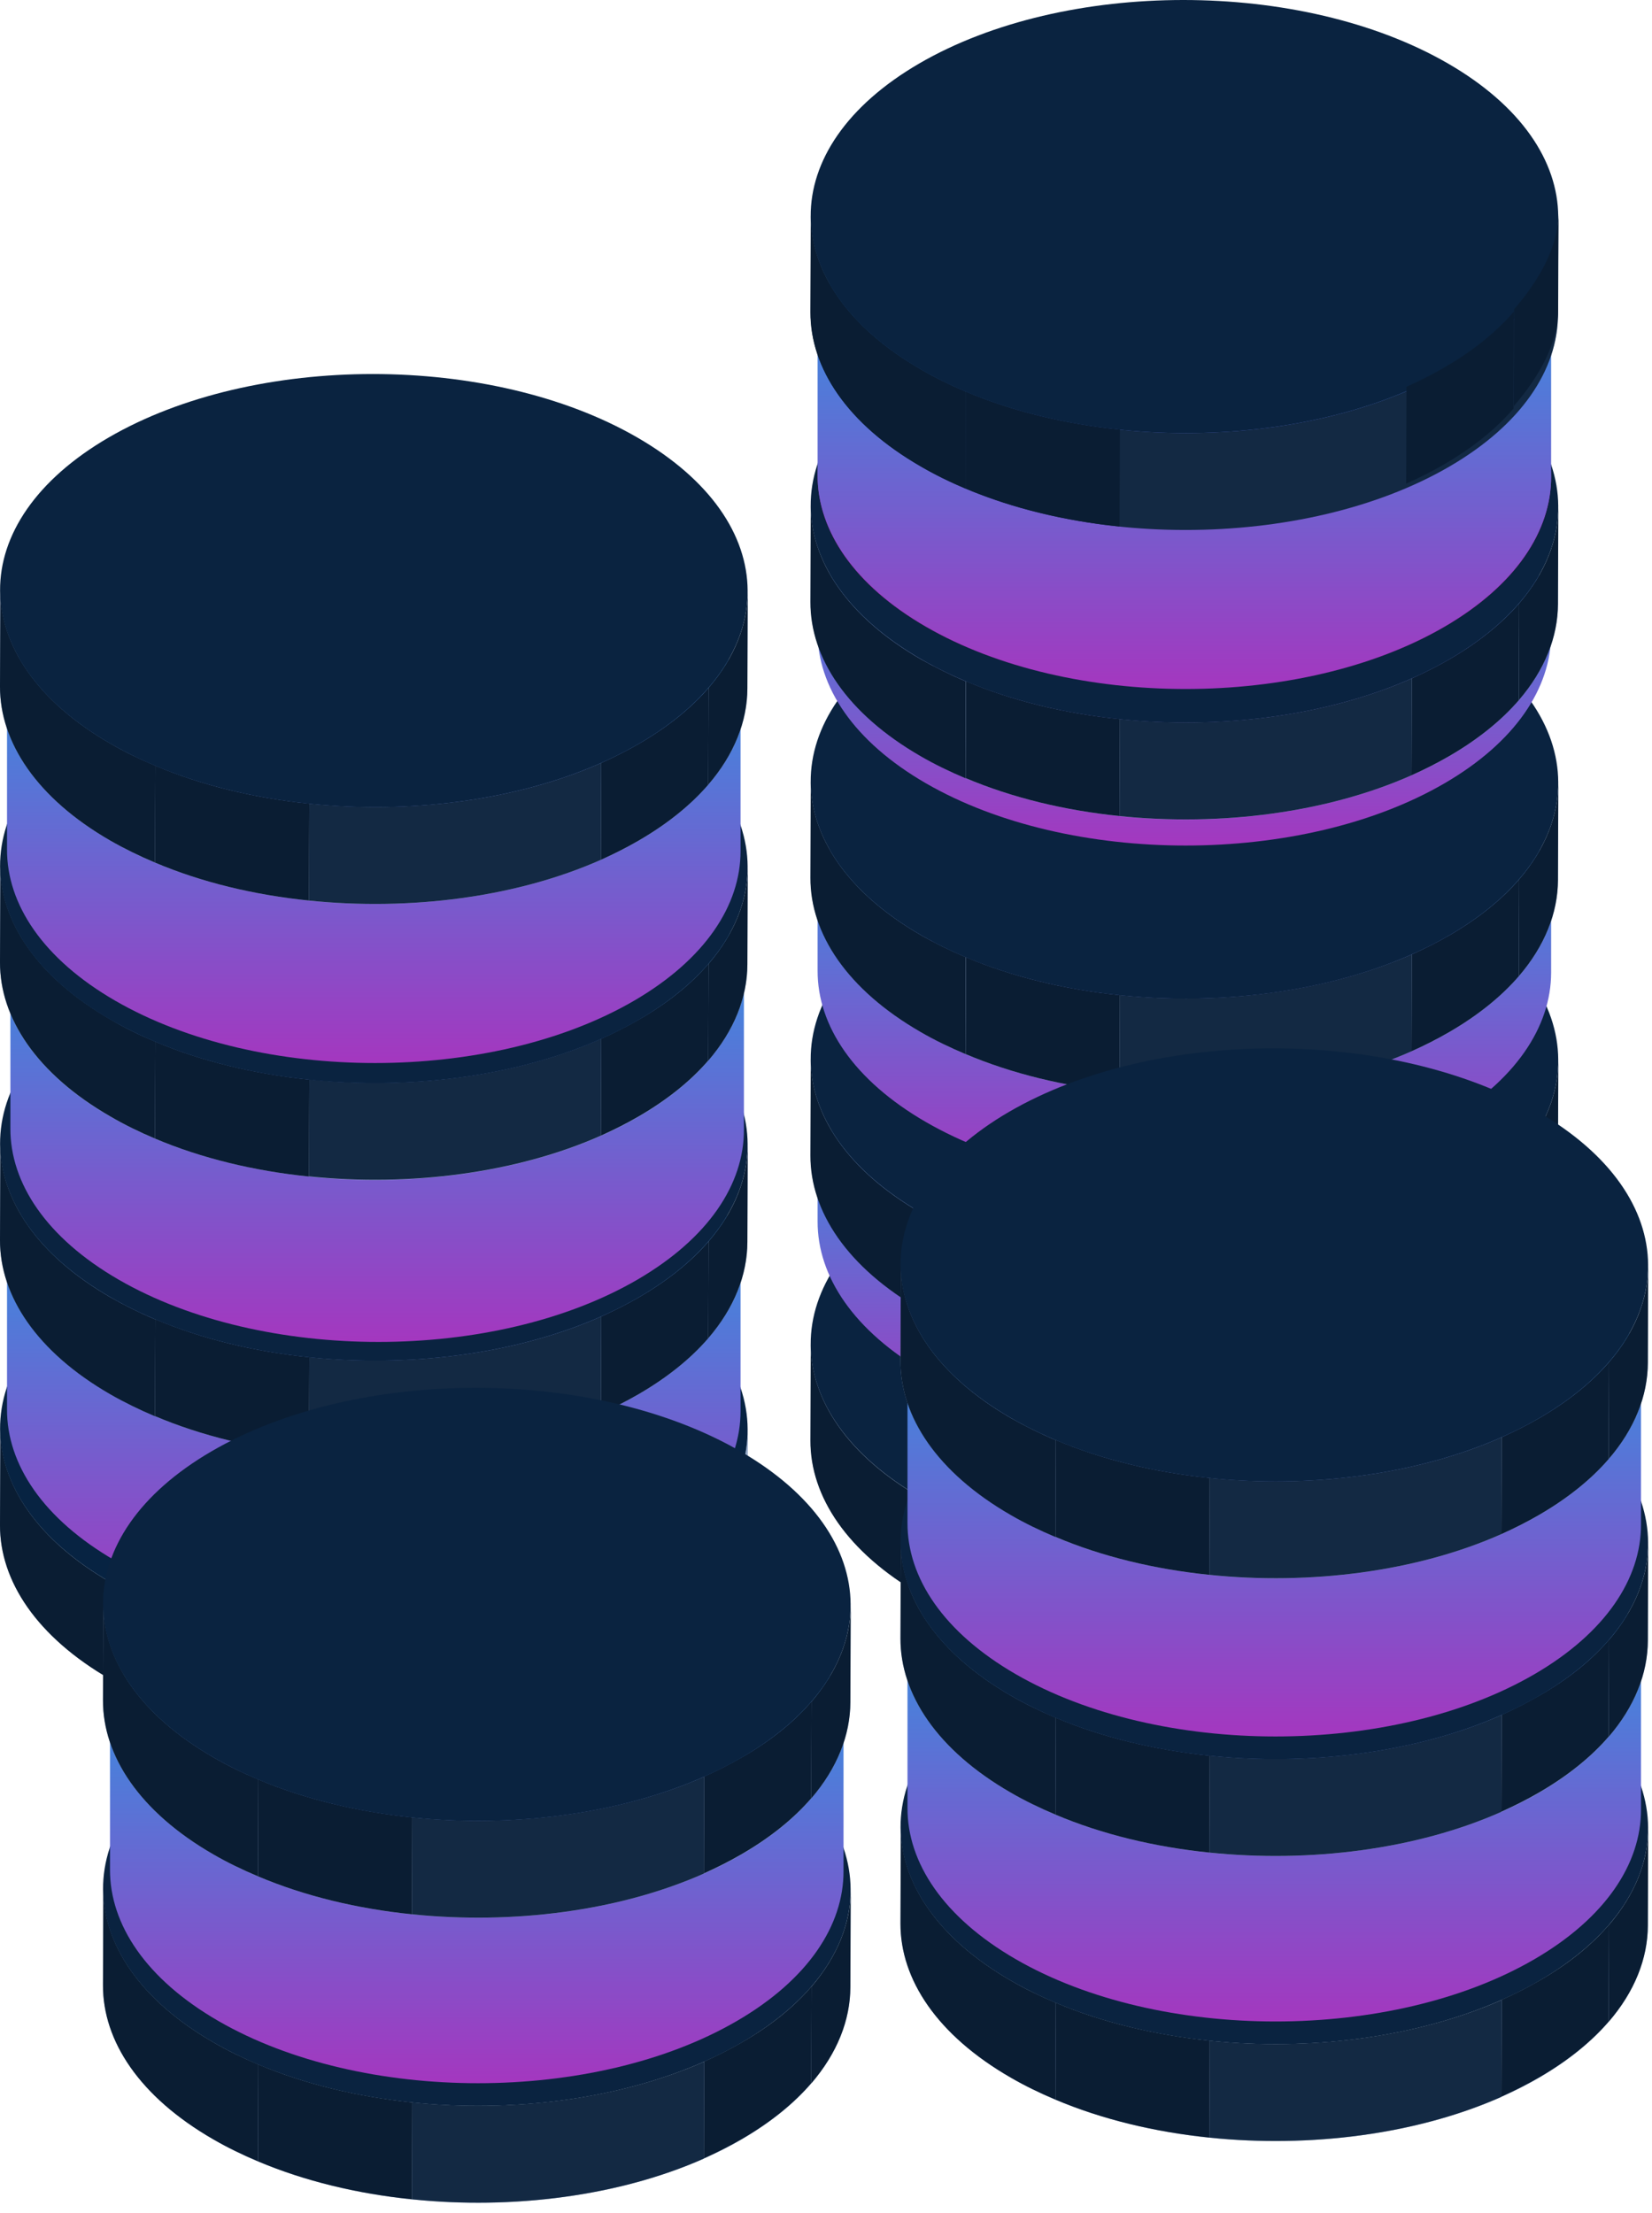 <svg width="159" height="213" viewBox="0 0 159 213" fill="none" xmlns="http://www.w3.org/2000/svg">
<path d="M63.424 137.636L63.39 147.664C63.407 143.576 60.704 139.471 55.298 136.351C44.552 130.144 27.182 130.144 16.519 136.351C11.213 139.438 8.56 143.459 8.543 147.497L8.577 137.469C8.593 133.431 11.246 129.393 16.552 126.322C27.232 120.115 44.585 120.115 55.331 126.322C60.721 129.443 63.424 133.548 63.424 137.636Z" fill="#3857CC"/>
<path d="M63.424 137.637L63.39 147.665C63.407 143.577 60.704 139.472 55.298 136.352C54.263 135.751 53.162 135.217 52.011 134.733L52.044 124.705C53.195 125.189 54.297 125.723 55.331 126.324C60.721 129.444 63.424 133.549 63.424 137.637Z" fill="#3857CC"/>
<path d="M52.044 124.705L52.011 134.733C48.573 133.281 44.702 132.363 40.714 131.946L40.748 121.918C44.735 122.335 48.607 123.253 52.044 124.705Z" fill="#3857CC"/>
<path d="M40.73 121.918L40.697 131.946C33.305 131.179 25.496 132.18 19.272 134.933L19.306 124.905C25.546 122.152 33.355 121.15 40.73 121.918Z" fill="#3857CC"/>
<path d="M19.306 124.905L19.272 134.934C18.304 135.367 17.37 135.835 16.502 136.352C14.383 137.587 12.681 138.972 11.413 140.457L11.447 130.428C12.715 128.943 14.417 127.558 16.536 126.324C17.42 125.806 18.355 125.339 19.306 124.905Z" fill="#3857CC"/>
<path d="M11.447 130.411L11.413 140.439C9.511 142.659 8.543 145.078 8.543 147.498L8.577 137.469C8.577 135.05 9.528 132.63 11.447 130.411Z" fill="#3857CC"/>
<path d="M71.967 137.652L71.934 146.98C71.917 152.286 68.43 157.576 61.488 161.614C47.489 169.756 24.712 169.756 10.612 161.614C3.521 157.526 -0.017 152.136 5.87538e-05 146.78L0.033 137.452C0.017 142.825 3.554 148.198 10.646 152.286C24.745 160.429 47.522 160.429 61.522 152.286C68.463 148.248 71.951 142.959 71.967 137.652Z" fill="#96AAC9"/>
<path d="M71.967 137.652L71.934 146.98C71.917 150.15 70.666 153.337 68.163 156.241L68.196 146.913C70.699 144.01 71.951 140.839 71.967 137.652Z" fill="#96AAC9"/>
<path d="M68.196 146.913L68.163 156.241C66.494 158.176 64.258 159.995 61.471 161.614C60.32 162.281 59.102 162.898 57.834 163.466L57.867 154.138C59.136 153.571 60.354 152.953 61.505 152.286C64.291 150.667 66.527 148.849 68.196 146.913Z" fill="#96AAC9"/>
<path d="M57.867 154.139L57.834 163.466C49.675 167.087 39.429 168.389 29.735 167.387L29.768 158.06C39.463 159.061 49.708 157.76 57.867 154.139Z" fill="#D9E1EE"/>
<path d="M29.768 158.06L29.735 167.387C24.495 166.853 19.406 165.635 14.918 163.733L14.951 154.405C19.439 156.307 24.529 157.526 29.768 158.06Z" fill="#96AAC9"/>
<path d="M14.951 154.422L14.917 163.749C13.416 163.115 11.981 162.414 10.612 161.63C3.521 157.542 -0.017 152.152 5.87538e-05 146.796L0.033 137.469C0.017 142.842 3.554 148.215 10.646 152.303C11.997 153.07 13.432 153.788 14.951 154.422Z" fill="#0A1D33"/>
<path d="M61.337 122.818C75.437 130.961 75.504 144.143 61.504 152.286C47.504 160.428 24.728 160.428 10.628 152.286C-3.472 144.143 -3.538 130.961 10.461 122.818C24.478 114.675 47.254 114.675 61.337 122.818Z" fill="#072342"/>
<path fill-rule="evenodd" clip-rule="evenodd" d="M71.275 122.592C71.289 117.327 67.814 112.055 60.854 108.034C47.021 100.058 24.679 100.058 10.929 108.034C4.077 112.022 0.66 117.241 0.676 122.461C0.676 122.482 0.676 122.503 0.676 122.524L0.676 122.593L0.676 122.659L0.676 122.726L0.676 122.793L0.676 122.859L0.676 122.926L0.676 122.993L0.676 123.06L0.676 123.127L0.676 123.193L0.676 123.26L0.676 123.327L0.676 123.393L0.676 123.452L0.676 123.51L0.676 123.577L0.676 123.644L0.676 123.711L0.676 123.777L0.676 123.844L0.676 123.911L0.676 123.977L0.676 124.044L0.676 124.111L0.676 124.178L0.676 124.244L0.676 124.311L0.676 124.378L0.676 124.445L0.676 124.511L0.676 124.578L0.676 124.645L0.676 124.712L0.676 124.778L0.676 124.845L0.676 124.903L0.676 124.962L0.676 125.029L0.676 125.096L0.676 125.162L0.676 125.229L0.676 125.296L0.676 125.363L0.676 125.429L0.676 125.496L0.676 125.563L0.676 125.629L0.676 125.696L0.676 125.763L0.676 125.83L0.676 125.896L0.676 125.963L0.676 126.03L0.676 126.096L0.676 126.163L0.676 126.23L0.676 126.297L0.676 126.355L0.676 126.414L0.676 126.48L0.676 126.547L0.676 126.614L0.676 126.681L0.676 126.747L0.676 126.814L0.676 126.881L0.676 126.948L0.676 127.014L0.676 127.081L0.676 127.148L0.676 127.215L0.676 127.281L0.676 127.348L0.676 127.415L0.676 127.482L0.676 127.548L0.676 127.615L0.676 127.682L0.676 127.748L0.676 127.807L0.676 127.865L0.676 127.932L0.676 127.999L0.676 128.065L0.676 128.132L0.676 128.199L0.676 128.266L0.676 128.333L0.676 128.399L0.676 128.466L0.676 128.533L0.676 128.599L0.676 128.666L0.676 128.733L0.676 128.8L0.676 128.867L0.676 128.933L0.676 129L0.676 129.066L0.676 129.133L0.676 129.2L0.676 129.258L0.676 129.317L0.676 129.384L0.676 129.45L0.676 129.517L0.676 129.584L0.676 129.651L0.676 129.717L0.676 129.784L0.676 129.851L0.676 129.918L0.676 129.984L0.676 130.051L0.676 130.118L0.676 130.185L0.676 130.251L0.676 130.318L0.676 130.385L0.676 130.452L0.676 130.518L0.676 130.585L0.676 130.652L0.676 130.71L0.676 130.769L0.676 130.836L0.676 130.902L0.676 130.969L0.676 131.035L0.676 131.102L0.676 131.169L0.676 131.236L0.676 131.303L0.676 131.369L0.676 131.436L0.676 131.503L0.676 131.569L0.676 131.636L0.676 131.703L0.676 131.77L0.676 131.837L0.676 131.903L0.676 131.97L0.676 132.037L0.676 132.104L0.676 132.162L0.676 132.22L0.676 132.287L0.676 132.354L0.676 132.421L0.676 132.487L0.676 132.554L0.676 132.621L0.676 132.687L0.676 132.754L0.676 132.821L0.676 132.888L0.676 132.955L0.676 133.021L0.676 133.088L0.676 133.155L0.676 133.221L0.676 133.288L0.676 133.355L0.676 133.422L0.676 133.489L0.676 133.547L0.676 133.605L0.676 133.672L0.676 133.739L0.676 133.806L0.676 133.872L0.676 133.939L0.676 134.006L0.676 134.072L0.676 134.139L0.676 134.206L0.676 134.273L0.676 134.34L0.676 134.406L0.676 134.473L0.676 134.54L0.676 134.606L0.676 134.673L0.676 134.74L0.676 134.807L0.676 134.874L0.676 134.94L0.676 134.998L0.676 135.057L0.676 135.124L0.676 135.19L0.676 135.257L0.676 135.324L0.676 135.391L0.676 135.458L0.676 135.524L0.676 135.591L0.676 135.658C0.661 140.922 4.136 146.194 11.096 150.216C24.929 158.208 47.288 158.208 61.021 150.216C67.873 146.228 71.289 141.011 71.275 135.791V135.723V135.657V135.59V135.524V135.456V135.39V135.323V135.256V135.19L71.275 135.131L71.275 135.074V135.007V134.941V134.873V134.807V134.74V134.673V134.606V134.54V134.473V134.406V134.34V134.273V134.206V134.139V134.072V134.006V133.939V133.872V133.806V133.739L71.275 133.681L71.275 133.622V133.554V133.488V133.421V133.354V133.287V133.221V133.154V133.087V133.02V132.954V132.887V132.82V132.753V132.687V132.62V132.553V132.486V132.42V132.353L71.275 132.294L71.275 132.237V132.17V132.103V132.037V131.97V131.903V131.837V131.77V131.703V131.636V131.57V131.503V131.436V131.369V131.303V131.236V131.169V131.102V131.036V130.969V130.902L71.275 130.844L71.275 130.785V130.718V130.651V130.584V130.517V130.451V130.384V130.318V130.251V130.184V130.117V130.05V129.984V129.917V129.85V129.783V129.717V129.65V129.583V129.516V129.45L71.275 129.391L71.275 129.334V129.267V129.2V129.133V129.067V129V128.933V128.866V128.8V128.733V128.666V128.599V128.533V128.466V128.4V128.332V128.266V128.199V128.132V128.066V127.999L71.275 127.941L71.275 127.882V127.814V127.748V127.681V127.614V127.547V127.481V127.414V127.347V127.28V127.214V127.147V127.08V127.014V126.947V126.88V126.814V126.747V126.68V126.613V126.546L71.275 126.488L71.275 126.43V126.364V126.297V126.23V126.164V126.097V126.03V125.963V125.896V125.83V125.763V125.696V125.63V125.563V125.496V125.429V125.362V125.296V125.229V125.162V125.095L71.275 125.037L71.275 124.978V124.911V124.844V124.777V124.711V124.644V124.577V124.511V124.444V124.377V124.31V124.244V124.177V124.11V124.043V123.977V123.91V123.843V123.776V123.709V123.643L71.275 123.584L71.275 123.527V123.46V123.393V123.327V123.26V123.193V123.126V123.06V122.993V122.926V122.859V122.793V122.726L71.275 122.663C71.275 122.639 71.275 122.615 71.275 122.592Z" fill="url(#paint0_linear)"/>
<path d="M63.424 110.203L63.39 120.231C63.407 116.143 60.704 112.038 55.298 108.918C44.552 102.711 27.182 102.711 16.519 108.918C11.213 112.005 8.56 116.026 8.543 120.064L8.577 110.036C8.593 105.998 11.246 101.96 16.552 98.89C27.232 92.683 44.585 92.683 55.331 98.89C60.721 102.01 63.424 106.115 63.424 110.203Z" fill="#3857CC"/>
<path d="M63.424 110.202L63.39 120.231C63.407 116.142 60.704 112.038 55.298 108.917C54.263 108.317 53.162 107.783 52.011 107.299L52.044 97.27C53.195 97.754 54.297 98.288 55.331 98.889C60.721 102.009 63.424 106.114 63.424 110.202Z" fill="#3857CC"/>
<path d="M52.044 97.271L52.01 107.299C48.573 105.848 44.702 104.93 40.714 104.513L40.747 94.484C44.735 94.901 48.606 95.819 52.044 97.271Z" fill="#3857CC"/>
<path d="M40.73 94.484L40.697 104.513C33.305 103.745 25.496 104.746 19.272 107.5L19.306 97.471C25.546 94.718 33.355 93.717 40.73 94.484Z" fill="#3857CC"/>
<path d="M19.306 97.471L19.272 107.499C18.304 107.933 17.37 108.4 16.502 108.917C14.383 110.152 12.681 111.537 11.413 113.022L11.447 102.994C12.715 101.509 14.417 100.124 16.536 98.889C17.42 98.372 18.355 97.904 19.306 97.471Z" fill="#3857CC"/>
<path d="M11.447 102.978L11.413 113.006C9.511 115.225 8.543 117.645 8.543 120.064L8.577 110.036C8.577 107.616 9.528 105.197 11.447 102.978Z" fill="#3857CC"/>
<path d="M71.967 110.22L71.934 119.547C71.917 124.853 68.43 130.143 61.488 134.181C47.489 142.324 24.712 142.324 10.612 134.181C3.521 130.093 -0.017 124.703 5.87538e-05 119.347L0.033 110.02C0.017 115.392 3.554 120.765 10.646 124.853C24.745 132.996 47.522 132.996 61.522 124.853C68.463 120.815 71.951 115.526 71.967 110.22Z" fill="#96AAC9"/>
<path d="M71.967 110.221L71.934 119.548C71.917 122.719 70.666 125.906 68.163 128.809L68.196 119.481C70.699 116.578 71.951 113.408 71.967 110.221Z" fill="#0A1D33"/>
<path d="M68.196 119.481L68.163 128.809C66.494 130.745 64.258 132.563 61.471 134.182C60.32 134.849 59.102 135.467 57.834 136.034L57.867 126.707C59.136 126.139 60.354 125.522 61.505 124.854C64.291 123.236 66.527 121.417 68.196 119.481Z" fill="#0A1D33"/>
<path d="M57.867 126.706L57.834 136.034C49.675 139.654 39.429 140.956 29.735 139.955L29.768 130.627C39.463 131.628 49.708 130.327 57.867 126.706Z" fill="#132943"/>
<path d="M29.768 130.627L29.735 139.954C24.495 139.42 19.406 138.202 14.918 136.3L14.951 126.973C19.439 128.875 24.529 130.093 29.768 130.627Z" fill="#0A1D33"/>
<path d="M14.951 126.989L14.917 136.317C13.416 135.683 11.981 134.982 10.612 134.198C3.521 130.109 -0.017 124.72 5.87538e-05 119.364L0.033 110.036C0.017 115.409 3.554 120.782 10.646 124.87C11.997 125.638 13.432 126.355 14.951 126.989Z" fill="#0A1D33"/>
<path d="M61.337 95.385C75.437 103.528 75.504 116.71 61.504 124.853C47.504 132.996 24.728 132.996 10.628 124.853C-3.472 116.71 -3.538 103.528 10.461 95.385C24.478 87.243 47.254 87.243 61.337 95.385Z" fill="#0A2340"/>
<path fill-rule="evenodd" clip-rule="evenodd" d="M71.599 95.542C71.615 90.277 68.14 85.004 61.179 80.982C47.346 73.006 25.003 73.006 11.254 80.982C4.402 84.97 0.986 90.187 1 95.407C1 95.429 1 95.452 1 95.474L1 95.541L1 95.608L1 95.674L1 95.741L1 95.808L1 95.874L1 95.941L1 96.008L1 96.075L1 96.142L1 96.208L1 96.275L1 96.342L1 96.4L1 96.458L1 96.525L1 96.592L1 96.659L1 96.725L1 96.793L1 96.859L1 96.926L1 96.992L1 97.059L1 97.126L1 97.193L1 97.26L1 97.326L1 97.393L1 97.46L1 97.526L1 97.593L1 97.66L1 97.727L1 97.793L1 97.852L1 97.91L1 97.977L1 98.044L1 98.11L1 98.177L1 98.244L1 98.311L1 98.377L1 98.444L1 98.511L1 98.578L1 98.644L1 98.711L1 98.778L1 98.845L1 98.911L1 98.978L1 99.045L1 99.112L1 99.178L1 99.245L1 99.303L1 99.362L1 99.429L1 99.495L1 99.562L1 99.629L1 99.696L1 99.763L1 99.829L1 99.896L1 99.963L1 100.029L1 100.096L1 100.163L1 100.23L1 100.296L1 100.363L1 100.43L1 100.497L1 100.563L1 100.63L1 100.697L1 100.755L1 100.814L1 100.88L1 100.947L1 101.014L1 101.08L1 101.147L1 101.214L1 101.281L1 101.348L1 101.415L1 101.481L1 101.548L1 101.614L1 101.681L1 101.748L1 101.815L1 101.882L1 101.948L1 102.015L1 102.082L1 102.148L1 102.207L1 102.265L1 102.332L1 102.399L1 102.466L1 102.532L1 102.599L1 102.666L1 102.732L1 102.799L1 102.866L1 102.933L1 103L1 103.066L1 103.133L1 103.2L1 103.266L1 103.333L1 103.4L1 103.467L1 103.533L1 103.6L1 103.659L1 103.717L1 103.784L1 103.851L1 103.917L1 103.984L1 104.051L1 104.117L1 104.184L1 104.251L1 104.318L1 104.385L1 104.451L1 104.518L1 104.585L1 104.651L1 104.718L1 104.785L1 104.852L1 104.918L1 104.985L1 105.052L1 105.11L1 105.169L1 105.235L1 105.302L1 105.369L1 105.436L1 105.502L1 105.569L1 105.636L1 105.703L1 105.769L1 105.836L1 105.903L1 105.97L1 106.036L1 106.103L1 106.17L1 106.237L1 106.303L1 106.37L1 106.437L1 106.495L1 106.554L1 106.62L1 106.687L1 106.754L1 106.82L1 106.887L1 106.954L1 107.021L1 107.088L1 107.154L1 107.221L1 107.288L1 107.354L1 107.421L1 107.488L1 107.555L1 107.622L1 107.688L1 107.755L1 107.822L1 107.888L1 107.947L1 108.005L1 108.072L1 108.139L1 108.205L1 108.272L1 108.339L1 108.406L1 108.473L1 108.539L1 108.606C0.985 113.87 4.46 119.142 11.421 123.164C25.253 131.157 47.613 131.157 61.345 123.164C68.197 119.176 71.614 113.959 71.599 108.739V108.672V108.605V108.538V108.472V108.405V108.338V108.271V108.205V108.138L71.599 108.079L71.599 108.022V107.955V107.889V107.822V107.755V107.688V107.622V107.554V107.488V107.422V107.355V107.288V107.221V107.154V107.088V107.021V106.954V106.888V106.821V106.754V106.687L71.599 106.629L71.599 106.57V106.502V106.436V106.369V106.302V106.236V106.169V106.102V106.035V105.969V105.902V105.835V105.768V105.702V105.635V105.568V105.501V105.435V105.368V105.301L71.599 105.243L71.599 105.185V105.119V105.052V104.985V104.918V104.852V104.785V104.718V104.651V104.585V104.518V104.451V104.384V104.318V104.251V104.184V104.117V104.051V103.984V103.917V103.85L71.599 103.792L71.599 103.733V103.666V103.599V103.532V103.466V103.399V103.333V103.266V103.199V103.132V103.065V102.998V102.932V102.865V102.798V102.732V102.665V102.598V102.531V102.464V102.398L71.599 102.339L71.599 102.282V102.215V102.148V102.082V102.015V101.948V101.881V101.815V101.748V101.681V101.615V101.548V101.481V101.414V101.348V101.281V101.214V101.147V101.081V101.014V100.947L71.599 100.889L71.599 100.83V100.763V100.696V100.629V100.562V100.495V100.429V100.362V100.296V100.229V100.162V100.095V100.028V99.962V99.895V99.829V99.761V99.695V99.628V99.561V99.495L71.599 99.436L71.599 99.379V99.312V99.245V99.178V99.112V99.045V98.978V98.911V98.844V98.778V98.711V98.644V98.578V98.511V98.444V98.377V98.311V98.244V98.177V98.11V98.044L71.599 97.986L71.599 97.927V97.859V97.793V97.726V97.659V97.592V97.526V97.459V97.392V97.325V97.259V97.192V97.125V97.058V96.992V96.925V96.858V96.791V96.725V96.658V96.591L71.599 96.532L71.599 96.475V96.408V96.342V96.275V96.209V96.141V96.075V96.008V95.941V95.874V95.808V95.741V95.675V95.608C71.599 95.586 71.599 95.564 71.599 95.542Z" fill="url(#paint1_linear)"/>
<path d="M63.424 83.472L63.39 93.501C63.407 89.413 60.704 85.308 55.298 82.188C44.552 75.98 27.182 75.98 16.519 82.188C11.213 85.275 8.56 89.296 8.543 93.334L8.577 83.306C8.593 79.268 11.246 75.23 16.552 72.159C27.232 65.952 44.585 65.952 55.331 72.159C60.721 75.296 63.424 79.384 63.424 83.472Z" fill="#3857CC"/>
<path d="M63.424 83.473L63.39 93.501C63.407 89.413 60.704 85.308 55.298 82.188C54.263 81.587 53.162 81.053 52.011 80.569L52.044 70.541C53.195 71.025 54.297 71.559 55.331 72.16C60.721 75.297 63.424 79.385 63.424 83.473Z" fill="#3857CC"/>
<path d="M52.044 70.54L52.011 80.569C48.573 79.117 44.702 78.199 40.714 77.782L40.748 67.754C44.735 68.171 48.607 69.106 52.044 70.54Z" fill="#3857CC"/>
<path d="M40.731 67.754L40.697 77.782C33.305 77.015 25.496 78.016 19.273 80.769L19.306 70.741C25.546 68.004 33.355 67.003 40.731 67.754Z" fill="#3857CC"/>
<path d="M19.306 70.758L19.273 80.786C18.305 81.22 17.37 81.687 16.503 82.204C14.383 83.439 12.681 84.824 11.413 86.309L11.447 76.281C12.715 74.796 14.417 73.411 16.536 72.176C17.42 71.659 18.355 71.175 19.306 70.758Z" fill="#3857CC"/>
<path d="M11.447 76.264L11.413 86.292C9.511 88.511 8.543 90.931 8.543 93.35L8.577 83.322C8.577 80.902 9.528 78.483 11.447 76.264Z" fill="#3857CC"/>
<path d="M71.967 83.504L71.934 92.832C71.917 98.138 68.43 103.427 61.488 107.465C47.489 115.608 24.712 115.608 10.612 107.465C3.521 103.377 -0.017 97.987 5.87538e-05 92.631L0.033 83.304C0.017 88.677 3.554 94.049 10.646 98.138C24.745 106.28 47.522 106.28 61.522 98.138C68.463 94.083 71.951 88.793 71.967 83.504Z" fill="#96AAC9"/>
<path d="M71.967 83.505L71.934 92.832C71.917 96.003 70.666 99.19 68.163 102.093L68.196 92.766C70.699 89.846 71.951 86.675 71.967 83.505Z" fill="#0A1D33"/>
<path d="M68.196 92.749L68.163 102.077C66.494 104.012 64.258 105.831 61.471 107.449C60.32 108.117 59.102 108.734 57.834 109.302L57.867 99.974C59.136 99.407 60.354 98.789 61.505 98.122C64.291 96.52 66.527 94.701 68.196 92.749Z" fill="#0A1D33"/>
<path d="M57.867 99.975L57.834 109.302C49.675 112.923 39.429 114.225 29.735 113.223L29.768 103.896C39.463 104.914 49.708 103.595 57.867 99.975Z" fill="#132943"/>
<path d="M29.768 103.912L29.735 113.24C24.495 112.706 19.406 111.488 14.918 109.585L14.951 100.258C19.439 102.16 24.529 103.361 29.768 103.912Z" fill="#0A1D33"/>
<path d="M14.951 100.258L14.917 109.585C13.416 108.951 11.981 108.25 10.612 107.45C3.521 103.361 -0.017 97.972 5.87538e-05 92.616L0.033 83.288C0.017 88.661 3.554 94.034 10.646 98.122C11.997 98.923 13.432 99.624 14.951 100.258Z" fill="#0A1D33"/>
<path d="M61.337 68.672C75.437 76.814 75.504 89.996 61.504 98.139C47.504 106.282 24.728 106.282 10.628 98.139C-3.472 89.996 -3.538 76.814 10.461 68.672C24.478 60.529 47.254 60.529 61.337 68.672Z" fill="#0A2340"/>
<path fill-rule="evenodd" clip-rule="evenodd" d="M71.275 68.695C71.289 63.431 67.814 58.16 60.854 54.138C47.021 46.145 24.679 46.145 10.929 54.138C4.076 58.127 0.66 63.345 0.676 68.566C0.676 68.587 0.676 68.608 0.676 68.628L0.676 68.697L0.676 68.764L0.676 68.83L0.676 68.897L0.676 68.964L0.676 69.022L0.676 69.081L0.676 69.147L0.676 69.214L0.676 69.281L0.676 69.348L0.676 69.415L0.676 69.481L0.676 69.548L0.676 69.615L0.676 69.682L0.676 69.748L0.676 69.815L0.676 69.882L0.676 69.949L0.676 70.015L0.676 70.082L0.676 70.149L0.676 70.216L0.676 70.282L0.676 70.349L0.676 70.416L0.676 70.474L0.676 70.533L0.676 70.6L0.676 70.666L0.676 70.733L0.676 70.799L0.676 70.866L0.676 70.933L0.676 71L0.676 71.067L0.676 71.133L0.676 71.2L0.676 71.267L0.676 71.333L0.676 71.4L0.676 71.467L0.676 71.534L0.676 71.601L0.676 71.667L0.676 71.734L0.676 71.801L0.676 71.868L0.676 71.926L0.676 71.984L0.676 72.051L0.676 72.118L0.676 72.184L0.676 72.251L0.676 72.318L0.676 72.385L0.676 72.451L0.676 72.518L0.676 72.585L0.676 72.652L0.676 72.719L0.676 72.785L0.676 72.852L0.676 72.919L0.676 72.985L0.676 73.052L0.676 73.119L0.676 73.186L0.676 73.253L0.676 73.319L0.676 73.377L0.676 73.436L0.676 73.503L0.676 73.569L0.676 73.636L0.676 73.703L0.676 73.77L0.676 73.837L0.676 73.903L0.676 73.97L0.676 74.037L0.676 74.103L0.676 74.17L0.676 74.237L0.676 74.304L0.676 74.37L0.676 74.437L0.676 74.504L0.676 74.571L0.676 74.637L0.676 74.704L0.676 74.771L0.676 74.829L0.676 74.888L0.676 74.954L0.676 75.021L0.676 75.088L0.676 75.155L0.676 75.221L0.676 75.288L0.676 75.355L0.676 75.422L0.676 75.488L0.676 75.555L0.676 75.622L0.676 75.689L0.676 75.755L0.676 75.822L0.676 75.889L0.676 75.956L0.676 76.022L0.676 76.089L0.676 76.156L0.676 76.223L0.676 76.281L0.676 76.339L0.676 76.406L0.676 76.473L0.676 76.54L0.676 76.606L0.676 76.673L0.676 76.74L0.676 76.806L0.676 76.873L0.676 76.94L0.676 77.007L0.676 77.073L0.676 77.14L0.676 77.207L0.676 77.274L0.676 77.341L0.676 77.407L0.676 77.474L0.676 77.541L0.676 77.607L0.676 77.674L0.676 77.733L0.676 77.791L0.676 77.858L0.676 77.924L0.676 77.991L0.676 78.058L0.676 78.125L0.676 78.192L0.676 78.258L0.676 78.325L0.676 78.392L0.676 78.459L0.676 78.525L0.676 78.592L0.676 78.659L0.676 78.726L0.676 78.792L0.676 78.859L0.676 78.926L0.676 78.992L0.676 79.059L0.676 79.126L0.676 79.184L0.676 79.243L0.676 79.309L0.676 79.376L0.676 79.443L0.676 79.51L0.676 79.576L0.676 79.643L0.676 79.71L0.676 79.777L0.676 79.844L0.676 79.91L0.676 79.977L0.676 80.044L0.676 80.11L0.676 80.177L0.676 80.244L0.676 80.311L0.676 80.377L0.676 80.444L0.676 80.511L0.676 80.578L0.676 80.636L0.676 80.694L0.676 80.761L0.676 80.828L0.676 80.895L0.676 80.961L0.676 81.028L0.676 81.095L0.676 81.162L0.676 81.228L0.676 81.295L0.676 81.362L0.676 81.429L0.676 81.495L0.676 81.562L0.676 81.629L0.676 81.695L0.676 81.762C0.661 87.026 4.136 92.299 11.096 96.32C24.929 104.313 47.288 104.313 61.021 96.32C67.873 92.333 71.289 87.115 71.275 81.895V81.828V81.761V81.695V81.628V81.561V81.494V81.428V81.361V81.294V81.227V81.161V81.094V81.027V80.96V80.894V80.827L71.275 80.769L71.275 80.711V80.644V80.578V80.511V80.444V80.377V80.311V80.244V80.177V80.111V80.044V79.977V79.91V79.844V79.777V79.71V79.643V79.576V79.51V79.443V79.376L71.275 79.318L71.275 79.259V79.192V79.125V79.058V78.991V78.925V78.858V78.791V78.725V78.658V78.591V78.524V78.457V78.391V78.324V78.257V78.191V78.124V78.057V77.99V77.923L71.275 77.865L71.275 77.808V77.741V77.674V77.608V77.541V77.474V77.407V77.34V77.274V77.207V77.141V77.073V77.007V76.94V76.874V76.807V76.74V76.673V76.606V76.54V76.473L71.275 76.415L71.275 76.356V76.29V76.223V76.156V76.089V76.022V75.956V75.889V75.822V75.755V75.689V75.622V75.555V75.488V75.422V75.355V75.288V75.222V75.155V75.088V75.021L71.275 74.963L71.275 74.904V74.836V74.77V74.703V74.637V74.57V74.503V74.436V74.37V74.303V74.236V74.169V74.103V74.036V73.969V73.902V73.835V73.769V73.702V73.635V73.569L71.275 73.51L71.275 73.453V73.386V73.319V73.252V73.186V73.119V73.052V72.986V72.919V72.852V72.785V72.719V72.652V72.585V72.518V72.452V72.385V72.318V72.251V72.184V72.118L71.275 72.06L71.275 72.001V71.933V71.867V71.8V71.733V71.666V71.6V71.533V71.466V71.399V71.333V71.266V71.199V71.132V71.066V70.999V70.932V70.865V70.799V70.732V70.665L71.275 70.606L71.275 70.549V70.483V70.416V70.349V70.282V70.215V70.149V70.082V70.016V69.948V69.882V69.815V69.748V69.681V69.615V69.548V69.482V69.415V69.348V69.281V69.214L71.275 69.156L71.275 69.097V69.03V68.963V68.896V68.83L71.275 68.766C71.275 68.743 71.275 68.719 71.275 68.695Z" fill="url(#paint2_linear)"/>
<path d="M63.424 56.925L63.39 66.953C63.407 62.865 60.704 58.76 55.298 55.64C44.552 49.433 27.182 49.433 16.519 55.64C11.213 58.727 8.56 62.748 8.543 66.786L8.577 56.758C8.593 52.72 11.246 48.682 16.552 45.611C27.232 39.404 44.585 39.404 55.331 45.611C60.721 48.732 63.424 52.82 63.424 56.925Z" fill="#3857CC"/>
<path d="M63.424 56.926L63.39 66.954C63.407 62.866 60.704 58.761 55.298 55.641C54.263 55.04 53.162 54.506 52.011 54.023L52.044 43.994C53.195 44.478 54.297 45.012 55.331 45.613C60.721 48.733 63.424 52.821 63.424 56.926Z" fill="#3857CC"/>
<path d="M52.044 43.994L52.01 54.022C48.573 52.57 44.702 51.653 40.714 51.235L40.747 41.207C44.735 41.608 48.606 42.542 52.044 43.994Z" fill="#3857CC"/>
<path d="M40.73 41.207L40.697 51.235C33.305 50.468 25.496 51.469 19.272 54.222L19.306 44.194C25.546 41.441 33.355 40.44 40.73 41.207Z" fill="#3857CC"/>
<path d="M19.306 44.194L19.272 54.223C18.304 54.657 17.37 55.124 16.502 55.641C14.383 56.876 12.681 58.261 11.413 59.746L11.447 49.718C12.715 48.232 14.417 46.847 16.536 45.613C17.42 45.095 18.355 44.628 19.306 44.194Z" fill="#3857CC"/>
<path d="M11.447 49.7L11.413 59.728C9.511 61.948 8.543 64.367 8.543 66.787L8.577 56.758C8.577 54.339 9.528 51.919 11.447 49.7Z" fill="#3857CC"/>
<path d="M71.967 56.941L71.934 66.269C71.917 71.575 68.43 76.865 61.488 80.903C47.489 89.046 24.712 89.046 10.612 80.903C3.521 76.815 -0.017 71.425 5.87538e-05 66.069L0.033 56.741C0.017 62.114 3.554 67.487 10.646 71.575C24.745 79.718 47.522 79.718 61.522 71.575C68.463 67.537 71.951 62.248 71.967 56.941Z" fill="#96AAC9"/>
<path d="M71.967 56.941L71.934 66.269C71.917 69.439 70.666 72.626 68.163 75.53L68.196 66.202C70.699 63.299 71.951 60.128 71.967 56.941Z" fill="#0A1D33"/>
<path d="M68.196 66.202L68.163 75.53C66.494 77.465 64.258 79.284 61.471 80.903C60.32 81.57 59.102 82.187 57.834 82.755L57.867 73.427C59.136 72.86 60.354 72.243 61.505 71.575C64.291 69.957 66.527 68.138 68.196 66.202Z" fill="#0A1D33"/>
<path d="M57.867 73.428L57.834 82.755C49.675 86.376 39.429 87.678 29.735 86.677L29.768 77.349C39.463 78.35 49.708 77.049 57.867 73.428Z" fill="#132943"/>
<path d="M29.768 77.349L29.735 86.676C24.495 86.142 19.406 84.924 14.918 83.022L14.951 73.694C19.439 75.597 24.529 76.815 29.768 77.349Z" fill="#0A1D33"/>
<path d="M14.951 73.694L14.917 83.022C13.416 82.388 11.981 81.687 10.612 80.903C3.521 76.815 -0.017 71.425 5.87538e-05 66.069L0.033 56.741C0.017 62.114 3.554 67.487 10.646 71.575C11.997 72.359 13.432 73.06 14.951 73.694Z" fill="#0A1D33"/>
<path d="M61.337 42.107C75.437 50.25 75.504 63.432 61.504 71.575C47.504 79.718 24.728 79.718 10.628 71.575C-3.472 63.432 -3.538 50.25 10.461 42.107C24.478 33.964 47.254 33.964 61.337 42.107Z" fill="#0A2340"/>
<path d="M141.424 129.501L141.39 139.529C141.407 135.441 138.704 131.336 133.298 128.216C122.552 122.009 105.182 122.009 94.519 128.216C89.213 131.303 86.56 135.324 86.543 139.362L86.577 129.334C86.593 125.296 89.246 121.258 94.552 118.188C105.232 111.98 122.585 111.98 133.331 118.188C138.737 121.308 141.44 125.413 141.424 129.501Z" fill="#3857CC"/>
<path d="M141.424 129.501L141.39 139.529C141.407 135.441 138.704 131.337 133.298 128.216C132.263 127.616 131.162 127.082 130.01 126.598L130.044 116.569C131.195 117.053 132.297 117.587 133.331 118.188C138.737 121.308 141.44 125.413 141.424 129.501Z" fill="#3857CC"/>
<path d="M130.044 116.569L130.011 126.597C126.573 125.162 122.702 124.228 118.714 123.811L118.747 113.782C122.752 114.199 126.623 115.117 130.044 116.569Z" fill="#3857CC"/>
<path d="M118.747 113.782L118.714 123.811C111.322 123.043 103.513 124.044 97.289 126.797L97.322 116.769C103.546 114.016 111.372 113.015 118.747 113.782Z" fill="#3857CC"/>
<path d="M97.323 116.785L97.289 126.813C96.321 127.247 95.387 127.715 94.519 128.232C92.4 129.467 90.698 130.852 89.43 132.337L89.463 122.308C90.731 120.823 92.433 119.438 94.553 118.203C95.437 117.67 96.355 117.202 97.323 116.785Z" fill="#3857CC"/>
<path d="M89.447 122.292L89.413 132.32C87.511 134.54 86.543 136.959 86.543 139.379L86.577 129.35C86.593 126.914 87.544 124.495 89.447 122.292Z" fill="#3857CC"/>
<path d="M149.983 129.518L149.95 138.845C149.933 144.151 146.446 149.441 139.504 153.479C125.505 161.622 102.728 161.622 88.629 153.479C81.537 149.391 77.999 144.001 78.016 138.645L78.05 129.317C78.033 134.69 81.57 140.063 88.662 144.151C102.762 152.294 125.538 152.294 139.538 144.151C146.479 140.113 149.967 134.824 149.983 129.518Z" fill="#96AAC9"/>
<path d="M149.984 129.518L149.95 138.845C149.934 142.015 148.682 145.203 146.179 148.106L146.213 138.778C148.715 135.875 149.967 132.705 149.984 129.518Z" fill="#96AAC9"/>
<path d="M146.213 138.777L146.18 148.105C144.511 150.04 142.275 151.859 139.488 153.478C138.337 154.145 137.119 154.763 135.851 155.33L135.884 146.002C137.152 145.435 138.37 144.818 139.522 144.15C142.308 142.532 144.544 140.713 146.213 138.777Z" fill="#96AAC9"/>
<path d="M135.884 146.003L135.851 155.33C127.691 158.951 117.446 160.253 107.751 159.252L107.785 149.924C117.463 150.925 127.708 149.624 135.884 146.003Z" fill="#D9E1EE"/>
<path d="M107.785 149.94L107.751 159.268C102.512 158.734 97.423 157.516 92.934 155.614L92.968 146.286C97.456 148.172 102.545 149.39 107.785 149.94Z" fill="#96AAC9"/>
<path d="M92.951 146.286L92.917 155.614C91.416 154.98 89.964 154.279 88.612 153.494C81.521 149.406 77.983 144.017 78 138.661L78.033 129.333C78.017 134.706 81.554 140.079 88.646 144.167C90.014 144.934 91.449 145.652 92.951 146.286Z" fill="#0A1D33"/>
<path d="M139.355 114.683C153.455 122.826 153.522 136.008 139.522 144.151C125.522 152.294 102.746 152.294 88.646 144.151C74.546 136.008 74.48 122.826 88.479 114.683C102.495 106.557 125.272 106.557 139.355 114.683Z" fill="#0A2340"/>
<path fill-rule="evenodd" clip-rule="evenodd" d="M149.292 114.455C149.305 109.192 145.83 103.921 138.871 99.9C125.038 91.924 102.695 91.924 88.946 99.9C82.093 103.889 78.676 109.108 78.692 114.329C78.692 114.351 78.692 114.372 78.692 114.393L78.692 114.459L78.692 114.526L78.692 114.592L78.692 114.659L78.692 114.726L78.692 114.793L78.692 114.859L78.692 114.926L78.692 114.993L78.692 115.059L78.692 115.126L78.692 115.193L78.692 115.26L78.692 115.326L78.692 115.393L78.692 115.46L78.692 115.527L78.692 115.593L78.692 115.652L78.692 115.71L78.692 115.777L78.692 115.844L78.692 115.91L78.692 115.977L78.692 116.044L78.692 116.111L78.692 116.178L78.692 116.244L78.692 116.311L78.692 116.378L78.692 116.444L78.692 116.511L78.692 116.578L78.692 116.645L78.692 116.712L78.692 116.778L78.692 116.845L78.692 116.912L78.692 116.978L78.692 117.045L78.692 117.104L78.692 117.162L78.692 117.229L78.692 117.295L78.692 117.362L78.692 117.429L78.692 117.495L78.692 117.562C78.678 122.827 82.153 128.099 89.113 132.121C102.946 140.113 125.305 140.113 139.038 132.121C145.86 128.15 149.277 122.96 149.292 117.762V117.695V117.628V117.562V117.495V117.428V117.362V117.295L149.292 117.237L149.292 117.178V117.111V117.044V116.978V116.911V116.845V116.778V116.711V116.644V116.577V116.511V116.444V116.377V116.311V116.244V116.177V116.11V116.043V115.977V115.91V115.843L149.292 115.785L149.292 115.726V115.66V115.593V115.527V115.459V115.393V115.326V115.259V115.193V115.126V115.059V114.992V114.926V114.859V114.792V114.725V114.659V114.592V114.525C149.292 114.501 149.292 114.478 149.292 114.455Z" fill="url(#paint3_linear)"/>
<path d="M141.424 102.068L141.39 112.097C141.407 108.008 138.704 103.904 133.298 100.783C122.552 94.576 105.182 94.576 94.519 100.783C89.213 103.87 86.56 107.892 86.543 111.93L86.577 101.901C86.593 97.863 89.246 93.825 94.552 90.755C105.232 84.548 122.585 84.548 133.331 90.755C138.737 93.875 141.44 97.98 141.424 102.068Z" fill="#3857CC"/>
<path d="M141.424 102.069L141.39 112.098C141.407 108.01 138.704 103.905 133.298 100.785C132.263 100.184 131.162 99.65 130.01 99.166L130.044 89.138C131.195 89.622 132.297 90.156 133.331 90.756C138.737 93.876 141.44 97.981 141.424 102.069Z" fill="#3857CC"/>
<path d="M130.044 89.137L130.011 99.165C126.573 97.731 122.702 96.796 118.714 96.379L118.747 86.351C122.752 86.768 126.623 87.686 130.044 89.137Z" fill="#3857CC"/>
<path d="M118.747 86.351L118.714 96.379C111.322 95.611 103.513 96.612 97.289 99.366L97.322 89.337C103.546 86.584 111.372 85.583 118.747 86.351Z" fill="#3857CC"/>
<path d="M97.323 89.353L97.289 99.382C96.321 99.816 95.387 100.283 94.519 100.8C92.4 102.035 90.698 103.42 89.43 104.905L89.463 94.877C90.731 93.391 92.433 92.007 94.553 90.772C95.437 90.238 96.355 89.771 97.323 89.353Z" fill="#3857CC"/>
<path d="M89.447 94.86L89.413 104.889C87.511 107.108 86.543 109.527 86.543 111.947L86.577 101.919C86.593 99.482 87.544 97.063 89.447 94.86Z" fill="#3857CC"/>
<path d="M149.983 102.086L149.95 111.414C149.933 116.72 146.446 122.009 139.504 126.047C125.505 134.19 102.728 134.19 88.629 126.047C81.537 121.959 77.999 116.569 78.016 111.213L78.05 101.886C78.033 107.259 81.57 112.632 88.662 116.72C102.762 124.862 125.538 124.862 139.538 116.72C146.479 112.682 149.967 107.392 149.983 102.086Z" fill="#96AAC9"/>
<path d="M149.984 102.085L149.95 111.412C149.934 114.583 148.682 117.77 146.179 120.673L146.213 111.346C148.715 108.442 149.967 105.272 149.984 102.085Z" fill="#0A1D33"/>
<path d="M146.213 111.346L146.18 120.673C144.511 122.609 142.275 124.428 139.488 126.046C138.337 126.714 137.119 127.331 135.851 127.898L135.884 118.571C137.152 118.003 138.37 117.386 139.522 116.719C142.308 115.1 144.544 113.281 146.213 111.346Z" fill="#96AAC9"/>
<path d="M135.884 118.571L135.851 127.899C127.691 131.52 117.446 132.821 107.751 131.82L107.785 122.493C117.463 123.494 127.708 122.192 135.884 118.571Z" fill="#D9E1EE"/>
<path d="M107.785 122.509L107.751 131.836C102.512 131.302 97.423 130.084 92.934 128.182L92.968 118.854C97.456 120.74 102.545 121.958 107.785 122.509Z" fill="#96AAC9"/>
<path d="M92.951 118.854L92.917 128.182C91.416 127.548 89.964 126.847 88.612 126.063C81.521 121.975 77.983 116.585 78 111.229L78.033 101.901C78.017 107.274 81.554 112.647 88.646 116.735C90.014 117.503 91.449 118.22 92.951 118.854Z" fill="#0A1D33"/>
<path d="M139.355 87.252C153.455 95.395 153.522 108.577 139.522 116.719C125.522 124.862 102.746 124.862 88.646 116.719C74.546 108.577 74.48 95.395 88.479 87.252C102.495 79.126 125.272 79.126 139.355 87.252Z" fill="#0A2340"/>
<path fill-rule="evenodd" clip-rule="evenodd" d="M149.292 87.021C149.304 81.758 145.829 76.488 138.871 72.467C125.038 64.491 102.695 64.491 88.946 72.467C82.092 76.456 78.676 81.676 78.692 86.897C78.692 86.918 78.692 86.939 78.692 86.96L78.692 87.026L78.692 87.093L78.692 87.16L78.692 87.226L78.692 87.293L78.692 87.36L78.692 87.427L78.692 87.494L78.692 87.56L78.692 87.627L78.692 87.694L78.692 87.76L78.692 87.827L78.692 87.894L78.692 87.961L78.692 88.027L78.692 88.094L78.692 88.161L78.692 88.219L78.692 88.278L78.692 88.344L78.692 88.411L78.692 88.478L78.692 88.545L78.692 88.612L78.692 88.678L78.692 88.745L78.692 88.811L78.692 88.878L78.692 88.945L78.692 89.012L78.692 89.079L78.692 89.145L78.692 89.212L78.692 89.279L78.692 89.346L78.692 89.412L78.692 89.479L78.692 89.546L78.692 89.613L78.692 89.671L78.692 89.729L78.692 89.796L78.692 89.863L78.692 89.93L78.692 89.996L78.692 90.063L78.692 90.13L78.692 90.197L78.692 90.263L78.692 90.33L78.692 90.397L78.692 90.464L78.692 90.53L78.692 90.597L78.692 90.664L78.692 90.731L78.692 90.797L78.692 90.864L78.692 90.931L78.692 90.997L78.692 91.064L78.692 91.123L78.692 91.181L78.692 91.248L78.692 91.314L78.692 91.381L78.692 91.448L78.692 91.515L78.692 91.582L78.692 91.648L78.692 91.715L78.692 91.782L78.692 91.848L78.692 91.915L78.692 91.982L78.692 92.049L78.692 92.116L78.692 92.182L78.692 92.249L78.692 92.316L78.692 92.382L78.692 92.449L78.692 92.516L78.692 92.574L78.692 92.633L78.692 92.7L78.692 92.766L78.692 92.833L78.692 92.9L78.692 92.966L78.692 93.033L78.692 93.1L78.692 93.167L78.692 93.233L78.692 93.3L78.692 93.367L78.692 93.434C78.678 98.698 82.153 103.97 89.113 107.992C102.946 115.985 125.305 115.985 139.038 107.992C145.86 104.021 149.277 98.831 149.292 93.633V93.567V93.5V93.433V93.366V93.3V93.233V93.166V93.1V93.033V92.966V92.899V92.833V92.766L149.292 92.707L149.292 92.649V92.582V92.516V92.448V92.382V92.315V92.249V92.182V92.115V92.048V91.981V91.915V91.848V91.781V91.715V91.648V91.581V91.514V91.447V91.381V91.314L149.292 91.256L149.292 91.197V91.131V91.064V90.997V90.93V90.864V90.797V90.73V90.663V90.597V90.53V90.463V90.396V90.33V90.263V90.196V90.129V90.063V89.996V89.929V89.862L149.292 89.804L149.292 89.745V89.679V89.612V89.545V89.479V89.412V89.345V89.278V89.212V89.145V89.078V89.011V88.945V88.878V88.811V88.744V88.678V88.611V88.544V88.477V88.411L149.292 88.351L149.292 88.294V88.227V88.16V88.094V88.027V87.96V87.893V87.826V87.76V87.693V87.627V87.56V87.493V87.426V87.359V87.293V87.226V87.159V87.093C149.292 87.069 149.292 87.045 149.292 87.021Z" fill="url(#paint4_linear)"/>
<path d="M141.424 75.338L141.39 85.366C141.407 81.278 138.704 77.173 133.298 74.053C122.552 67.846 105.182 67.846 94.519 74.053C89.213 77.14 86.56 81.161 86.543 85.199L86.577 75.171C86.593 71.133 89.246 67.095 94.552 64.025C105.232 57.817 122.585 57.817 133.331 64.025C138.737 67.162 141.44 71.25 141.424 75.338Z" fill="#3857CC"/>
<path d="M141.424 75.338L141.39 85.366C141.407 81.278 138.704 77.174 133.298 74.053C132.263 73.453 131.162 72.918 130.01 72.435L130.044 62.406C131.195 62.89 132.297 63.424 133.331 64.025C138.737 67.162 141.44 71.25 141.424 75.338Z" fill="#3857CC"/>
<path d="M130.044 62.407L130.011 72.435C126.573 71 122.702 70.066 118.714 69.648L118.747 59.62C122.752 60.037 126.623 60.972 130.044 62.407Z" fill="#3857CC"/>
<path d="M118.747 59.637L118.714 69.665C111.322 68.897 103.513 69.899 97.289 72.652L97.322 62.623C103.546 59.87 111.372 58.869 118.747 59.637Z" fill="#3857CC"/>
<path d="M97.323 62.624L97.289 72.652C96.321 73.086 95.387 73.553 94.519 74.071C92.4 75.305 90.698 76.69 89.43 78.175L89.463 68.147C90.731 66.662 92.433 65.277 94.553 64.042C95.437 63.525 96.355 63.058 97.323 62.624Z" fill="#3857CC"/>
<path d="M89.447 68.13L89.413 78.158C87.511 80.377 86.543 82.797 86.543 85.216L86.577 75.188C86.593 72.769 87.544 70.349 89.447 68.13Z" fill="#3857CC"/>
<path d="M149.983 75.371L149.95 84.699C149.933 90.005 146.446 95.294 139.504 99.332C125.505 107.475 102.728 107.475 88.629 99.332C81.537 95.244 77.999 89.855 78.016 84.498L78.05 75.171C78.033 80.544 81.57 85.917 88.662 90.005C102.762 98.148 125.538 98.148 139.538 90.005C146.479 85.967 149.967 80.661 149.983 75.371Z" fill="#96AAC9"/>
<path d="M149.984 75.371L149.95 84.699C149.934 87.869 148.682 91.056 146.179 93.959L146.213 84.632C148.715 81.728 149.967 78.541 149.984 75.371Z" fill="#0A1D33"/>
<path d="M146.213 84.632L146.18 93.959C144.511 95.895 142.275 97.714 139.488 99.332C138.337 100 137.119 100.617 135.851 101.184L135.884 91.857C137.152 91.29 138.37 90.672 139.522 90.005C142.308 88.386 144.544 86.567 146.213 84.632Z" fill="#0A1D33"/>
<path d="M135.884 91.857L135.851 101.185C127.691 104.806 117.446 106.107 107.751 105.106L107.785 95.779C117.463 96.78 127.708 95.462 135.884 91.857Z" fill="#132943"/>
<path d="M107.785 95.778L107.751 105.106C102.512 104.572 97.423 103.354 92.934 101.452L92.968 92.124C97.456 94.026 102.545 95.244 107.785 95.778Z" fill="#0A1D33"/>
<path d="M92.951 92.124L92.917 101.451C91.416 100.817 89.964 100.117 88.612 99.332C81.521 95.244 77.983 89.855 78 84.498L78.033 75.171C78.017 80.544 81.554 85.917 88.646 90.005C90.014 90.789 91.449 91.49 92.951 92.124Z" fill="#0A1D33"/>
<path d="M139.355 60.538C153.455 68.681 153.522 81.863 139.522 90.005C125.522 98.148 102.746 98.148 88.646 90.005C74.546 81.863 74.48 68.681 88.479 60.538C102.495 52.395 125.272 52.395 139.355 60.538Z" fill="#0A2340"/>
<path fill-rule="evenodd" clip-rule="evenodd" d="M149.292 60.557C149.304 55.294 145.829 50.024 138.871 46.003C125.038 38.028 102.695 38.028 88.946 46.003C82.092 49.992 78.676 55.212 78.692 60.433C78.692 60.454 78.692 60.475 78.692 60.496L78.692 60.562L78.692 60.629L78.692 60.696L78.692 60.763L78.692 60.829C78.678 66.094 82.153 71.366 89.113 75.388C102.946 83.38 125.305 83.38 139.038 75.388C145.86 71.417 149.277 66.227 149.292 61.029V60.962V60.896V60.829V60.762V60.695V60.629C149.292 60.605 149.292 60.581 149.292 60.557Z" fill="url(#paint5_linear)"/>
<path d="M141.424 48.79L141.39 58.818C141.407 54.73 138.704 50.625 133.298 47.505C122.552 41.298 105.182 41.298 94.519 47.505C89.213 50.592 86.56 54.613 86.543 58.651L86.577 48.623C86.593 44.585 89.246 40.547 94.552 37.477C105.232 31.27 122.585 31.27 133.331 37.477C138.737 40.597 141.44 44.702 141.424 48.79Z" fill="#3857CC"/>
<path d="M141.424 48.79L141.39 58.818C141.407 54.73 138.704 50.626 133.298 47.505C132.263 46.905 131.162 46.371 130.01 45.887L130.044 35.858C131.195 36.342 132.297 36.876 133.331 37.477C138.737 40.597 141.44 44.702 141.424 48.79Z" fill="#3857CC"/>
<path d="M130.044 35.858L130.011 45.886C126.573 44.451 122.702 43.517 118.714 43.1L118.747 33.071C122.752 33.488 126.623 34.406 130.044 35.858Z" fill="#3857CC"/>
<path d="M118.747 33.071L118.714 43.1C111.322 42.332 103.513 43.333 97.289 46.086L97.322 36.058C103.546 33.305 111.372 32.304 118.747 33.071Z" fill="#3857CC"/>
<path d="M97.323 36.058L97.289 46.086C96.321 46.52 95.387 46.987 94.519 47.504C92.4 48.739 90.698 50.124 89.43 51.609L89.463 41.581C90.731 40.096 92.433 38.711 94.553 37.476C95.437 36.959 96.355 36.492 97.323 36.058Z" fill="#3857CC"/>
<path d="M89.447 41.581L89.413 51.609C87.511 53.829 86.543 56.248 86.543 58.668L86.577 48.639C86.593 46.203 87.544 43.784 89.447 41.581Z" fill="#3857CC"/>
<path d="M149.983 48.808L149.95 58.135C149.933 63.441 146.446 68.731 139.504 72.769C125.505 80.912 102.728 80.912 88.629 72.769C81.537 68.681 77.999 63.291 78.016 57.935L78.05 48.607C78.033 53.98 81.57 59.353 88.662 63.441C102.762 71.584 125.538 71.584 139.538 63.441C146.479 59.403 149.967 54.114 149.983 48.808Z" fill="#96AAC9"/>
<path d="M149.984 48.809L149.95 58.136C149.934 61.306 148.682 64.493 146.179 67.397L146.213 58.069C148.715 55.166 149.967 51.996 149.984 48.809Z" fill="#0A1D33"/>
<path d="M146.213 58.068L146.179 67.396C144.511 69.332 142.275 71.15 139.488 72.769C138.337 73.436 137.119 74.054 135.851 74.621L135.884 65.293C137.152 64.726 138.37 64.109 139.522 63.441C142.308 61.823 144.544 60.004 146.213 58.068Z" fill="#0A1D33"/>
<path d="M135.884 65.294L135.851 74.621C127.691 78.242 117.446 79.544 107.751 78.543L107.785 69.215C117.463 70.216 127.708 68.915 135.884 65.294Z" fill="#132943"/>
<path d="M107.785 69.215L107.751 78.542C102.512 78.008 97.423 76.79 92.934 74.888L92.968 65.561C97.456 67.463 102.545 68.681 107.785 69.215Z" fill="#0A1D33"/>
<path d="M92.951 65.577L92.917 74.905C91.416 74.27 89.964 73.57 88.612 72.785C81.521 68.697 77.983 63.308 78 57.952L78.033 48.624C78.017 53.997 81.554 59.37 88.646 63.458C90.014 64.225 91.449 64.943 92.951 65.577Z" fill="#0A1D33"/>
<path d="M139.355 33.974C153.455 42.116 153.522 55.298 139.522 63.441C125.522 71.584 102.746 71.584 88.646 63.441C74.546 55.298 74.48 42.116 88.479 33.974C102.495 25.847 125.272 25.847 139.355 33.974Z" fill="#0A2340"/>
<path d="M138.871 31.404C152.704 39.396 152.77 52.328 139.038 60.321C125.305 68.313 102.946 68.313 89.113 60.321C75.28 52.328 75.213 39.396 88.946 31.404C102.695 23.411 125.038 23.411 138.871 31.404Z" fill="#A337BF"/>
<path d="M141.424 20.924L141.39 30.953C141.407 26.864 138.704 22.76 133.298 19.639C122.552 13.432 105.182 13.432 94.519 19.639C89.213 22.726 86.56 26.748 86.543 30.786L86.577 20.757C86.593 16.719 89.246 12.681 94.552 9.611C105.232 3.404 122.585 3.404 133.331 9.611C138.737 12.731 141.44 16.819 141.424 20.924Z" fill="#3857CC"/>
<path d="M141.424 20.924L141.39 30.953C141.407 26.865 138.704 22.76 133.298 19.64C132.263 19.039 131.162 18.505 130.01 18.021L130.044 7.993C131.195 8.477 132.297 9.011 133.331 9.611C138.737 12.732 141.44 16.82 141.424 20.924Z" fill="#3857CC"/>
<path d="M130.044 7.976L130.011 18.004C126.573 16.569 122.702 15.635 118.714 15.218L118.747 5.189C122.752 5.607 126.623 6.541 130.044 7.976Z" fill="#3857CC"/>
<path d="M118.747 5.206L118.714 15.234C111.322 14.467 103.513 15.468 97.289 18.221L97.322 8.193C103.546 5.44 111.372 4.438 118.747 5.206Z" fill="#3857CC"/>
<path d="M97.323 8.193L97.289 18.222C96.321 18.655 95.387 19.123 94.519 19.64C92.4 20.875 90.698 22.26 89.43 23.745L89.463 13.716C90.731 12.231 92.433 10.846 94.553 9.612C95.437 9.094 96.355 8.627 97.323 8.193Z" fill="#3857CC"/>
<path d="M89.447 13.699L89.413 23.727C87.511 25.947 86.543 28.366 86.543 30.786L86.577 20.757C86.593 18.338 87.544 15.918 89.447 13.699Z" fill="#3857CC"/>
<path d="M149.984 20.94L149.95 30.268C149.934 33.438 148.682 36.625 146.179 39.529L146.213 30.201C148.715 27.298 149.967 24.111 149.984 20.94Z" fill="#96AAC9"/>
<path d="M146.213 30.201L146.18 39.529C144.511 41.464 142.275 43.283 139.488 44.902C138.337 45.569 137.119 46.186 135.851 46.754L135.884 37.426C137.152 36.859 138.37 36.242 139.522 35.574C142.308 33.956 144.544 32.137 146.213 30.201Z" fill="#96AAC9"/>
<path fill-rule="evenodd" clip-rule="evenodd" d="M149.291 32.697C149.306 27.432 145.832 22.159 138.871 18.137C125.038 10.145 102.695 10.145 88.946 18.137C82.094 22.125 78.678 27.343 78.692 32.563C78.692 32.585 78.692 32.608 78.692 32.63L78.692 32.697L78.692 32.763L78.692 32.83L78.692 32.897L78.692 32.955L78.692 33.014L78.692 33.08L78.692 33.147L78.692 33.214L78.692 33.28L78.692 33.347L78.692 33.414L78.692 33.48L78.692 33.547L78.692 33.614L78.692 33.681L78.692 33.748L78.692 33.814L78.692 33.881L78.692 33.948L78.692 34.015L78.692 34.081L78.692 34.148L78.692 34.215L78.692 34.282L78.692 34.349L78.692 34.407L78.692 34.465L78.692 34.532L78.692 34.599L78.692 34.665L78.692 34.732L78.692 34.799L78.692 34.865L78.692 34.932L78.692 34.999L78.692 35.066L78.692 35.133L78.692 35.2L78.692 35.266L78.692 35.333L78.692 35.4L78.692 35.466L78.692 35.533L78.692 35.6L78.692 35.667L78.692 35.733L78.692 35.8L78.692 35.858L78.692 35.917L78.692 35.983L78.692 36.05L78.692 36.117L78.692 36.184L78.692 36.251L78.692 36.318L78.692 36.384L78.692 36.451L78.692 36.517L78.692 36.584L78.692 36.651L78.692 36.718L78.692 36.785L78.692 36.852L78.692 36.918L78.692 36.985L78.692 37.051L78.692 37.118L78.692 37.185L78.692 37.252L78.692 37.31L78.692 37.369L78.692 37.435L78.692 37.502L78.692 37.569L78.692 37.636L78.692 37.702L78.692 37.769L78.692 37.836L78.692 37.903L78.692 37.97L78.692 38.036L78.692 38.103L78.692 38.169L78.692 38.236L78.692 38.303L78.692 38.37L78.692 38.437L78.692 38.503L78.692 38.57L78.692 38.637L78.692 38.703L78.692 38.762L78.692 38.821L78.692 38.887L78.692 38.954L78.692 39.021L78.692 39.087L78.692 39.154L78.692 39.221L78.692 39.288L78.692 39.354L78.692 39.421L78.692 39.488L78.692 39.555L78.692 39.621L78.692 39.688L78.692 39.755L78.692 39.822L78.692 39.888L78.692 39.955L78.692 40.022L78.692 40.089L78.692 40.155L78.692 40.214L78.692 40.272L78.692 40.339L78.692 40.406L78.692 40.472L78.692 40.539L78.692 40.606L78.692 40.672L78.692 40.739L78.692 40.806L78.692 40.873L78.692 40.94L78.692 41.006L78.692 41.073L78.692 41.14L78.692 41.206L78.692 41.273L78.692 41.34L78.692 41.407L78.692 41.474L78.692 41.54L78.692 41.599L78.692 41.657L78.692 41.724L78.692 41.791L78.692 41.857L78.692 41.924L78.692 41.991L78.692 42.057L78.692 42.124L78.692 42.191L78.692 42.258L78.692 42.324L78.692 42.391L78.692 42.458L78.692 42.525L78.692 42.591L78.692 42.658L78.692 42.725L78.692 42.792L78.692 42.858L78.692 42.925L78.692 42.992L78.692 43.05L78.692 43.109L78.692 43.175L78.692 43.242L78.692 43.309L78.692 43.376L78.692 43.442L78.692 43.509L78.692 43.576L78.692 43.642L78.692 43.709L78.692 43.776L78.692 43.843L78.692 43.91L78.692 43.976L78.692 44.043L78.692 44.11L78.692 44.176L78.692 44.243L78.692 44.31L78.692 44.377L78.692 44.444L78.692 44.502L78.692 44.56L78.692 44.627L78.692 44.694L78.692 44.761L78.692 44.827L78.692 44.894L78.692 44.961L78.692 45.028L78.692 45.094L78.692 45.161L78.692 45.228L78.692 45.294L78.692 45.361L78.692 45.428L78.692 45.495L78.692 45.562L78.692 45.628L78.692 45.695C78.678 50.959 82.153 56.231 89.113 60.253C102.946 68.246 125.305 68.246 139.038 60.253C145.89 56.265 149.306 51.048 149.291 45.828V45.761V45.694V45.627V45.561V45.494V45.427V45.361V45.293V45.227V45.16V45.093V45.027V44.96V44.893V44.827V44.76V44.693L149.292 44.635L149.291 44.577V44.51V44.444V44.377V44.31V44.243V44.177V44.11V44.043V43.976V43.91V43.843V43.776V43.709V43.643V43.576V43.509V43.442V43.376V43.309V43.242L149.292 43.184L149.291 43.125V43.057V42.991V42.924V42.858V42.791V42.724V42.657V42.59V42.524V42.457V42.39V42.324V42.257V42.19V42.123V42.056V41.99V41.923V41.857V41.79L149.292 41.731L149.291 41.674V41.607V41.54V41.474V41.407V41.34V41.273V41.206V41.14V41.073V41.006V40.939V40.873V40.806V40.739V40.672V40.606V40.539V40.472V40.406L149.292 40.347L149.291 40.288V40.221V40.154V40.087V40.021V39.954V39.888V39.821V39.754V39.687V39.62V39.553V39.487V39.42V39.354V39.287V39.22V39.153V39.087V39.02V38.953L149.292 38.894L149.291 38.837V38.77V38.704V38.637V38.57V38.504V38.437V38.37L149.291 38.303V38.235V38.169V38.102V38.035V37.968V37.902V37.835V37.768V37.702V37.635V37.568V37.501L149.292 37.443L149.291 37.386V37.319V37.252V37.185V37.118L149.291 37.051V36.984V36.917V36.85V36.783V36.717V36.65V36.584V36.517V36.45V36.383V36.316V36.25V36.183V36.116V36.05L149.292 35.991L149.291 35.933V35.867L149.291 35.8V35.732V35.666V35.599V35.532V35.465V35.399V35.332V35.265V35.199V35.132V35.065V34.998V34.931V34.864V34.798V34.731V34.665V34.598L149.292 34.539L149.291 34.482V34.416V34.348V34.282V34.215V34.148V34.082V34.015V33.948V33.881V33.815V33.748V33.681V33.614V33.548V33.481V33.414V33.347V33.28V33.214V33.147L149.292 33.089L149.291 33.03V32.964V32.897V32.83V32.763C149.292 32.741 149.292 32.719 149.291 32.697Z" fill="url(#paint6_linear)"/>
<path d="M149.984 20.941L149.951 30.269C149.934 35.575 146.447 40.865 139.505 44.903C125.506 53.045 102.729 53.045 88.629 44.903C81.538 40.815 78.001 35.425 78.017 30.069L78.051 20.741C78.034 26.114 81.571 31.487 88.663 35.575C102.763 43.718 125.539 43.718 139.539 35.575C146.48 31.537 149.968 26.248 149.984 20.941Z" fill="#132943"/>
<path d="M107.785 41.348L107.751 50.675C102.512 50.141 97.423 48.923 92.934 47.021L92.968 37.693C97.456 39.596 102.545 40.814 107.785 41.348Z" fill="#0A1D33"/>
<path d="M92.951 37.693L92.917 47.021C91.416 46.387 89.964 45.686 88.612 44.885C81.521 40.797 77.983 35.407 78 30.051L78.033 20.724C78.017 26.097 81.554 31.47 88.646 35.558C90.014 36.358 91.449 37.059 92.951 37.693Z" fill="#0A1D33"/>
<path d="M139.355 6.107C153.455 14.25 153.522 27.432 139.522 35.575C125.522 43.718 102.746 43.718 88.646 35.575C74.546 27.432 74.48 14.25 88.479 6.107C102.495 -2.036 125.272 -2.036 139.355 6.107Z" fill="#0A2340"/>
<path d="M150 20.5L149.967 29.828C149.95 32.998 148.203 36.185 145.7 39.088L145.733 29.761C148.236 26.858 149.983 23.687 150 20.5Z" fill="#0A1D33"/>
<path d="M145.702 30L145.669 39.328C144 41.263 141.764 43.082 138.978 44.7C137.826 45.368 136.608 45.985 135.34 46.553L135.373 37.225C136.642 36.658 137.86 36.04 139.011 35.373C141.798 33.754 144.034 31.936 145.702 30Z" fill="#0A1D33"/>
<path d="M150.091 175.972L150.058 186C150.075 181.912 147.371 177.807 141.965 174.687C131.219 168.479 113.849 168.479 103.187 174.687C97.88 177.774 95.227 181.795 95.211 185.833L95.244 175.805C95.261 171.767 97.914 167.729 103.22 164.658C113.899 158.451 131.253 158.451 141.998 164.658C147.388 167.795 150.091 171.883 150.091 175.972Z" fill="#3857CC"/>
<path d="M150.091 175.972L150.058 186C150.075 181.912 147.371 177.807 141.965 174.687C140.931 174.086 139.829 173.552 138.678 173.068L138.711 163.04C139.863 163.524 140.964 164.058 141.998 164.659C147.388 167.796 150.091 171.884 150.091 175.972Z" fill="#3857CC"/>
<path d="M138.711 163.039L138.678 173.068C135.241 171.633 131.37 170.698 127.382 170.281L127.415 160.253C131.403 160.67 135.274 161.604 138.711 163.039Z" fill="#3857CC"/>
<path d="M127.398 160.253L127.365 170.282C119.973 169.514 112.164 170.515 105.94 173.268L105.973 163.24C112.214 160.503 120.023 159.502 127.398 160.253Z" fill="#3857CC"/>
<path d="M105.99 163.257L105.957 173.285C104.989 173.719 104.054 174.186 103.187 174.704C101.068 175.938 99.366 177.323 98.097 178.808L98.131 168.78C99.399 167.295 101.101 165.91 103.22 164.675C104.088 164.158 105.022 163.691 105.99 163.257Z" fill="#3857CC"/>
<path d="M98.114 168.763L98.081 178.791C96.178 181.01 95.211 183.43 95.211 185.849L95.244 175.821C95.244 173.401 96.195 170.982 98.114 168.763Z" fill="#3857CC"/>
<path d="M158.635 176.005L158.601 185.332C158.585 190.639 155.097 195.928 148.156 199.966C134.156 208.109 111.38 208.109 97.28 199.966C90.188 195.878 86.651 190.505 86.668 185.132L86.701 175.805C86.684 181.178 90.222 186.551 97.313 190.639C111.413 198.781 134.189 198.781 148.189 190.639C155.131 186.584 158.618 181.294 158.635 176.005Z" fill="#96AAC9"/>
<path d="M158.635 176.005L158.601 185.332C158.584 188.503 157.333 191.69 154.83 194.593L154.863 185.266C157.366 182.346 158.618 179.175 158.635 176.005Z" fill="#0A1D33"/>
<path d="M154.864 185.249L154.83 194.577C153.162 196.512 150.926 198.331 148.139 199.949C146.988 200.617 145.77 201.234 144.501 201.802L144.535 192.474C145.803 191.907 147.021 191.289 148.172 190.622C150.959 189.02 153.195 187.201 154.864 185.249Z" fill="#0A1D33"/>
<path d="M144.535 192.491L144.501 201.819C136.342 205.44 126.097 206.741 116.402 205.74L116.436 196.412C126.13 197.414 136.375 196.095 144.535 192.491Z" fill="#132943"/>
<path d="M116.436 196.412L116.402 205.74C111.163 205.206 106.074 203.988 101.585 202.085L101.618 192.758C106.107 194.66 111.196 195.861 116.436 196.412Z" fill="#0A1D33"/>
<path d="M101.618 192.758L101.585 202.085C100.083 201.451 98.631 200.75 97.28 199.966C90.188 195.878 86.651 190.505 86.668 185.132L86.701 175.805C86.684 181.178 90.222 186.551 97.313 190.639C98.665 191.423 100.1 192.124 101.618 192.758Z" fill="#0A1D33"/>
<path d="M148.005 161.171C162.104 169.313 162.171 182.495 148.172 190.638C134.172 198.781 111.395 198.781 97.296 190.638C83.196 182.495 83.129 169.313 97.129 161.171C111.145 153.028 133.922 153.028 148.005 161.171Z" fill="#0A2340"/>
<path fill-rule="evenodd" clip-rule="evenodd" d="M157.942 160.945C157.957 155.68 154.482 150.408 147.522 146.386C133.689 138.393 111.346 138.393 97.597 146.386C90.745 150.374 87.328 155.592 87.343 160.812C87.343 160.834 87.343 160.856 87.343 160.878L87.343 160.945L87.343 161.011L87.343 161.078L87.343 161.137L87.343 161.196L87.343 161.262L87.343 161.329L87.343 161.395L87.343 161.462L87.343 161.529L87.343 161.596L87.343 161.662L87.343 161.729L87.343 161.796L87.343 161.863L87.343 161.929L87.343 161.996L87.343 162.063L87.343 162.13L87.343 162.196L87.343 162.263L87.343 162.33L87.343 162.397L87.343 162.464L87.343 162.53L87.343 162.589L87.343 162.647L87.343 162.714L87.343 162.781L87.343 162.847L87.343 162.914L87.343 162.981L87.343 163.048L87.343 163.114L87.343 163.181L87.343 163.248L87.343 163.315L87.343 163.381L87.343 163.448L87.343 163.515L87.343 163.581L87.343 163.648L87.343 163.715L87.343 163.782L87.343 163.849L87.343 163.915L87.343 163.982L87.343 164.04L87.343 164.099L87.343 164.165L87.343 164.232L87.343 164.299L87.343 164.366L87.343 164.433L87.343 164.499L87.343 164.566L87.343 164.633L87.343 164.699L87.343 164.766L87.343 164.833L87.343 164.9L87.343 164.966L87.343 165.033L87.343 165.1L87.343 165.167L87.343 165.233L87.343 165.3L87.343 165.367L87.343 165.434L87.343 165.492L87.343 165.55L87.343 165.617L87.343 165.684L87.343 165.751L87.343 165.818L87.343 165.884L87.343 165.951L87.343 166.018L87.343 166.084L87.343 166.151L87.343 166.218L87.343 166.285L87.343 166.352L87.343 166.418L87.343 166.485L87.343 166.552L87.343 166.618L87.343 166.685L87.343 166.752L87.343 166.818L87.343 166.885L87.343 166.944L87.343 167.002L87.343 167.069L87.343 167.136L87.343 167.202L87.343 167.269L87.343 167.336L87.343 167.403L87.343 167.469L87.343 167.536L87.343 167.603L87.343 167.67L87.343 167.736L87.343 167.803L87.343 167.87L87.343 167.937L87.343 168.003L87.343 168.07L87.343 168.137L87.343 168.203L87.343 168.27L87.343 168.329L87.343 168.387L87.343 168.454L87.343 168.52L87.343 168.587L87.343 168.654L87.343 168.721L87.343 168.788L87.343 168.854L87.343 168.921L87.343 168.988L87.343 169.055L87.343 169.121L87.343 169.188L87.343 169.255L87.343 169.321L87.343 169.388L87.343 169.455L87.343 169.522L87.343 169.588L87.343 169.655L87.343 169.722L87.343 169.78L87.343 169.839L87.343 169.905L87.343 169.972L87.343 170.039L87.343 170.106L87.343 170.172L87.343 170.239L87.343 170.306L87.343 170.373L87.343 170.44L87.343 170.506L87.343 170.573L87.343 170.64L87.343 170.706L87.343 170.773L87.343 170.84L87.343 170.907L87.343 170.973L87.343 171.04L87.343 171.107L87.343 171.173L87.343 171.232L87.343 171.29L87.343 171.357L87.343 171.424L87.343 171.491L87.343 171.557L87.343 171.624L87.343 171.691L87.343 171.758L87.343 171.824L87.343 171.891L87.343 171.958L87.343 172.025L87.343 172.091L87.343 172.158L87.343 172.225L87.343 172.291L87.343 172.358L87.343 172.425L87.343 172.492L87.343 172.559L87.343 172.625L87.343 172.684L87.343 172.742L87.343 172.809L87.343 172.876L87.343 172.942L87.343 173.009L87.343 173.076L87.343 173.142L87.343 173.209L87.343 173.276L87.343 173.343L87.343 173.41L87.343 173.476L87.343 173.543L87.343 173.61L87.343 173.676L87.343 173.743L87.343 173.81L87.343 173.877L87.343 173.943L87.343 174.01C87.328 179.275 90.803 184.547 97.764 188.569C111.596 196.561 133.956 196.561 147.688 188.569C154.54 184.581 157.957 179.363 157.942 174.143V174.076V174.01V173.943V173.876V173.809V173.743V173.676V173.609V173.543V173.476V173.409V173.342V173.275V173.209V173.142V173.076V173.008V172.942V172.875L157.942 172.815L157.942 172.758V172.692V172.625V172.558V172.491V172.424V172.358V172.291V172.224V172.157V172.091V172.024V171.957V171.891V171.824V171.757V171.69V171.623V171.557V171.49V171.423L157.942 171.365L157.942 171.306V171.24V171.173V171.106V171.04V170.973V170.906V170.839V170.772V170.706V170.639V170.573V170.506V170.439V170.372V170.305V170.238V170.172V170.105V170.038V169.972L157.942 169.913L157.942 169.854V169.789V169.721V169.655V169.588V169.521V169.454V169.388V169.321V169.254V169.188V169.121V169.054V168.987V168.921V168.854V168.787V168.72V168.653V168.587V168.52L157.942 168.462L157.942 168.403V168.336V168.269V168.203V168.136V168.07V168.003V167.936V167.869V167.803V167.736V167.669V167.602V167.536V167.469V167.402V167.335V167.269V167.202V167.135L157.942 167.077L157.942 167.018V166.952V166.884V166.818V166.751V166.684V166.618V166.551V166.485V166.418V166.351V166.284V166.217V166.15V166.084V166.017V165.951V165.884V165.817V165.75V165.683L157.942 165.625L157.942 165.566V165.5V165.433V165.366V165.3V165.233V165.166V165.099V165.033V164.966V164.899V164.832V164.766V164.699V164.632V164.566V164.499V164.432V164.365V164.298V164.232L157.942 164.173L157.942 164.115V164.048V163.982V163.915V163.848V163.781V163.714V163.648V163.581V163.515V163.447V163.381V163.314V163.247V163.181V163.113V163.047V162.981V162.914V162.847V162.78L157.942 162.722L157.942 162.663V162.597V162.53V162.463V162.396V162.329V162.263V162.196V162.129V162.062V161.996V161.929V161.862V161.795V161.729V161.662V161.595V161.528V161.462V161.395V161.328L157.942 161.27L157.942 161.211V161.145V161.078V161.012C157.942 160.989 157.942 160.967 157.942 160.945Z" fill="url(#paint7_linear)"/>
<path d="M150.091 148.539L150.058 158.567C150.075 154.479 147.371 150.374 141.965 147.254C131.219 141.047 113.849 141.047 103.187 147.254C97.88 150.341 95.227 154.362 95.211 158.4L95.244 148.372C95.261 144.334 97.914 140.296 103.22 137.226C113.899 131.019 131.253 131.019 141.998 137.226C147.388 140.346 150.091 144.451 150.091 148.539Z" fill="#3857CC"/>
<path d="M150.091 148.539L150.058 158.567C150.075 154.479 147.371 150.375 141.965 147.254C140.931 146.654 139.829 146.12 138.678 145.636L138.711 135.607C139.863 136.091 140.964 136.625 141.998 137.226C147.388 140.346 150.091 144.451 150.091 148.539Z" fill="#3857CC"/>
<path d="M138.711 135.607L138.678 145.635C135.241 144.184 131.37 143.266 127.382 142.849L127.415 132.82C131.403 133.237 135.274 134.172 138.711 135.607Z" fill="#3857CC"/>
<path d="M127.398 132.821L127.365 142.849C119.973 142.081 112.164 143.083 105.94 145.836L105.973 135.807C112.214 133.071 120.023 132.07 127.398 132.821Z" fill="#3857CC"/>
<path d="M105.99 135.824L105.957 145.853C104.989 146.286 104.054 146.754 103.187 147.271C101.068 148.506 99.366 149.891 98.097 151.376L98.131 141.347C99.399 139.862 101.101 138.477 103.22 137.243C104.088 136.725 105.022 136.241 105.99 135.824Z" fill="#3857CC"/>
<path d="M98.114 141.331L98.081 151.359C96.178 153.579 95.211 155.998 95.211 158.418L95.244 148.389C95.244 145.97 96.195 143.55 98.114 141.331Z" fill="#3857CC"/>
<path d="M158.635 148.572L158.601 157.9C158.585 163.206 155.097 168.495 148.156 172.533C134.156 180.676 111.38 180.676 97.28 172.533C90.188 168.445 86.651 163.056 86.668 157.7L86.701 148.372C86.684 153.745 90.222 159.118 97.313 163.206C111.413 171.349 134.189 171.349 148.189 163.206C155.131 159.151 158.618 153.862 158.635 148.572Z" fill="#96AAC9"/>
<path d="M158.635 148.572L158.601 157.9C158.584 161.07 157.333 164.257 154.83 167.161L154.863 157.833C157.366 154.913 158.618 151.743 158.635 148.572Z" fill="#0A1D33"/>
<path d="M154.864 157.816L154.83 167.144C153.162 169.08 150.926 170.898 148.139 172.517C146.988 173.184 145.77 173.802 144.501 174.369L144.535 165.042C145.803 164.474 147.021 163.857 148.172 163.189C150.959 161.587 153.195 159.769 154.864 157.816Z" fill="#0A1D33"/>
<path d="M144.535 165.059L144.501 174.386C136.342 178.007 126.097 179.308 116.402 178.307L116.436 168.98C126.13 169.981 136.375 168.663 144.535 165.059Z" fill="#132943"/>
<path d="M116.436 168.979L116.402 178.307C111.163 177.773 106.074 176.555 101.585 174.653L101.618 165.325C106.107 167.227 111.196 168.429 116.436 168.979Z" fill="#0A1D33"/>
<path d="M101.618 165.325L101.585 174.653C100.083 174.019 98.631 173.318 97.28 172.533C90.188 168.445 86.651 163.056 86.668 157.7L86.701 148.372C86.684 153.745 90.222 159.118 97.313 163.206C98.665 163.99 100.1 164.691 101.618 165.325Z" fill="#0A1D33"/>
<path d="M148.005 133.738C162.104 141.881 162.171 155.063 148.172 163.206C134.172 171.348 111.395 171.348 97.296 163.206C83.196 155.063 83.129 141.881 97.129 133.738C111.128 125.595 133.922 125.595 148.005 133.738Z" fill="#0A2340"/>
<path fill-rule="evenodd" clip-rule="evenodd" d="M157.942 133.514C157.958 128.249 154.483 122.977 147.522 118.954C133.689 110.962 111.346 110.962 97.597 118.954C90.745 122.942 87.329 128.159 87.343 133.379C87.343 133.402 87.343 133.424 87.343 133.447L87.343 133.514L87.343 133.58L87.343 133.647L87.343 133.705L87.343 133.764L87.343 133.831L87.343 133.897L87.343 133.964L87.343 134.031L87.343 134.097L87.343 134.164L87.343 134.231L87.343 134.298L87.343 134.364L87.343 134.431L87.343 134.498L87.343 134.565L87.343 134.631L87.343 134.698L87.343 134.765L87.343 134.832L87.343 134.898L87.343 134.965L87.343 135.032L87.343 135.099L87.343 135.157L87.343 135.215L87.343 135.282L87.343 135.349L87.343 135.416L87.343 135.482L87.343 135.549L87.343 135.616L87.343 135.683L87.343 135.749L87.343 135.816L87.343 135.883L87.343 135.95L87.343 136.017L87.343 136.083L87.343 136.15L87.343 136.217L87.343 136.283L87.343 136.35L87.343 136.417L87.343 136.484L87.343 136.55L87.343 136.609L87.343 136.667L87.343 136.734L87.343 136.8L87.343 136.867L87.343 136.934L87.343 137.001L87.343 137.068L87.343 137.134L87.343 137.201L87.343 137.268L87.343 137.335L87.343 137.401L87.343 137.468L87.343 137.535L87.343 137.602L87.343 137.668L87.343 137.735L87.343 137.802L87.343 137.868L87.343 137.935L87.343 138.002L87.343 138.06L87.343 138.119L87.343 138.186L87.343 138.252L87.343 138.319L87.343 138.386L87.343 138.453L87.343 138.519L87.343 138.586L87.343 138.653L87.343 138.72L87.343 138.786L87.343 138.853L87.343 138.92L87.343 138.987L87.343 139.053L87.343 139.12L87.343 139.187L87.343 139.254L87.343 139.32L87.343 139.387L87.343 139.445L87.343 139.504L87.343 139.571L87.343 139.637L87.343 139.704L87.343 139.771L87.343 139.837L87.343 139.904L87.343 139.971L87.343 140.038L87.343 140.104L87.343 140.171L87.343 140.238L87.343 140.305L87.343 140.371L87.343 140.438L87.343 140.505L87.343 140.572L87.343 140.638L87.343 140.705L87.343 140.772L87.343 140.839L87.343 140.897L87.343 140.956L87.343 141.022L87.343 141.089L87.343 141.156L87.343 141.223L87.343 141.289L87.343 141.356L87.343 141.423L87.343 141.489L87.343 141.556L87.343 141.623L87.343 141.69L87.343 141.756L87.343 141.823L87.343 141.89L87.343 141.957L87.343 142.023L87.343 142.09L87.343 142.157L87.343 142.224L87.343 142.29L87.343 142.349L87.343 142.407L87.343 142.474L87.343 142.541L87.343 142.607L87.343 142.674L87.343 142.741L87.343 142.808L87.343 142.874L87.343 142.941L87.343 143.008L87.343 143.075L87.343 143.141L87.343 143.208L87.343 143.275L87.343 143.342L87.343 143.408L87.343 143.475L87.343 143.542L87.343 143.609L87.343 143.675L87.343 143.742L87.343 143.801L87.343 143.859L87.343 143.925L87.343 143.992L87.343 144.059L87.343 144.126L87.343 144.193L87.343 144.259L87.343 144.326L87.343 144.393L87.343 144.459L87.343 144.526L87.343 144.593L87.343 144.66L87.343 144.727L87.343 144.793L87.343 144.86L87.343 144.927L87.343 144.993L87.343 145.06L87.343 145.127L87.343 145.194L87.343 145.252L87.343 145.31L87.343 145.377L87.343 145.444L87.343 145.511L87.343 145.577L87.343 145.644L87.343 145.711L87.343 145.778L87.343 145.845L87.343 145.911L87.343 145.978L87.343 146.045L87.343 146.111L87.343 146.178L87.343 146.245L87.343 146.312L87.343 146.379L87.343 146.445L87.343 146.512L87.343 146.578C87.328 151.843 90.803 157.115 97.764 161.137C111.596 169.13 133.956 169.13 147.688 161.137C154.54 157.149 157.957 151.932 157.942 146.711V146.645V146.578V146.512V146.445V146.378V146.311V146.244V146.178V146.111V146.044V145.978V145.911V145.844V145.777V145.71V145.644V145.577V145.51V145.443L157.942 145.385L157.942 145.326V145.26V145.193V145.127V145.059V144.993V144.927V144.86V144.793V144.726V144.659V144.592V144.526V144.459V144.392V144.326V144.259V144.192V144.125V144.058V143.992L157.942 143.934L157.942 143.874V143.808V143.742V143.675V143.608V143.541V143.475V143.408V143.341V143.274V143.208V143.141V143.074V143.007V142.941V142.874V142.807V142.74V142.674V142.607V142.54L157.942 142.482L157.942 142.423V142.357V142.29V142.223V142.156V142.09V142.023V141.956V141.889V141.823V141.756V141.689V141.622V141.556V141.489V141.422V141.355V141.289V141.222V141.155V141.089L157.942 141.03L157.942 140.971V140.905V140.838V140.771V140.705V140.638V140.571V140.504V140.437V140.371V140.304V140.237V140.171V140.104V140.037V139.97V139.904V139.837V139.771V139.703V139.637L157.942 139.578L157.942 139.52V139.454V139.386V139.32V139.253V139.186V139.119V139.053V138.986V138.919V138.852V138.786V138.719V138.652V138.585V138.519V138.452V138.385V138.318V138.252L157.942 138.193L157.942 138.135V138.068V138.001V137.935V137.868V137.802V137.734V137.668V137.601V137.534V137.468V137.401V137.334V137.268V137.2V137.134V137.067V137V136.933V136.867V136.8L157.942 136.742L157.942 136.683V136.617V136.55V136.483V136.416V136.349V136.283V136.216V136.15V136.083V136.016V135.949V135.882V135.815V135.749V135.682V135.615V135.549V135.482V135.415V135.348L157.942 135.29L157.942 135.231V135.165V135.098V135.031V134.965V134.898V134.831V134.765V134.698V134.631V134.564V134.498V134.43V134.364V134.297V134.23V134.164V134.097V134.03V133.964V133.897L157.942 133.839L157.942 133.779V133.713V133.647V133.58C157.942 133.558 157.942 133.536 157.942 133.514Z" fill="url(#paint8_linear)"/>
<path d="M150.091 121.825L150.058 131.853C150.075 127.765 147.371 123.661 141.965 120.54C131.219 114.333 113.849 114.333 103.187 120.54C97.88 123.627 95.227 127.648 95.211 131.687L95.244 121.658C95.261 117.62 97.914 113.582 103.22 110.512C113.899 104.305 131.253 104.305 141.998 110.512C147.388 113.632 150.091 117.737 150.091 121.825Z" fill="#3857CC"/>
<path d="M150.091 121.825L150.058 131.854C150.075 127.766 147.371 123.661 141.965 120.54C140.931 119.94 139.829 119.406 138.678 118.922L138.711 108.894C139.863 109.377 140.964 109.911 141.998 110.512C147.388 113.632 150.091 117.737 150.091 121.825Z" fill="#3857CC"/>
<path d="M138.711 108.893L138.678 118.921C135.241 117.486 131.37 116.552 127.382 116.135L127.415 106.106C131.403 106.524 135.274 107.441 138.711 108.893Z" fill="#3857CC"/>
<path d="M127.398 106.106L127.365 116.135C119.973 115.367 112.164 116.368 105.94 119.122L105.973 109.093C112.214 106.34 120.023 105.339 127.398 106.106Z" fill="#3857CC"/>
<path d="M105.99 109.093L105.957 119.121C104.989 119.555 104.054 120.022 103.187 120.539C101.068 121.774 99.366 123.159 98.097 124.644L98.131 114.616C99.399 113.131 101.101 111.746 103.22 110.511C104.088 109.994 105.022 109.527 105.99 109.093Z" fill="#3857CC"/>
<path d="M98.114 114.6L98.081 124.628C96.178 126.847 95.211 129.267 95.211 131.686L95.244 121.658C95.244 119.238 96.195 116.819 98.114 114.6Z" fill="#3857CC"/>
<path d="M158.635 121.841L158.601 131.168C158.585 136.475 155.097 141.764 148.156 145.802C134.156 153.945 111.38 153.945 97.28 145.802C90.188 141.714 86.651 136.324 86.668 130.968L86.701 121.641C86.684 127.014 90.222 132.386 97.313 136.475C111.413 144.617 134.189 144.617 148.189 136.475C155.131 132.437 158.618 127.147 158.635 121.841Z" fill="#96AAC9"/>
<path d="M158.635 121.842L158.601 131.169C158.584 134.34 157.333 137.527 154.83 140.43L154.863 131.103C157.366 128.199 158.618 125.029 158.635 121.842Z" fill="#0A1D33"/>
<path d="M154.864 131.102L154.83 140.429C153.162 142.365 150.926 144.183 148.139 145.802C146.988 146.469 145.77 147.087 144.501 147.654L144.535 138.327C145.803 137.759 147.021 137.142 148.172 136.475C150.959 134.856 153.195 133.037 154.864 131.102Z" fill="#0A1D33"/>
<path d="M144.535 138.327L144.501 147.655C136.342 151.276 126.097 152.577 116.402 151.576L116.436 142.248C126.13 143.25 136.375 141.948 144.535 138.327Z" fill="#132943"/>
<path d="M116.436 142.248L116.402 151.576C111.163 151.042 106.074 149.823 101.585 147.921L101.618 138.594C106.107 140.496 111.196 141.714 116.436 142.248Z" fill="#0A1D33"/>
<path d="M101.618 138.61L101.585 147.938C100.083 147.304 98.631 146.603 97.28 145.819C90.188 141.731 86.651 136.341 86.668 130.985L86.701 121.657C86.684 127.03 90.222 132.403 97.313 136.491C98.665 137.259 100.1 137.976 101.618 138.61Z" fill="#0A1D33"/>
<path d="M148.005 107.007C162.104 115.15 162.171 128.332 148.172 136.475C134.172 144.618 111.395 144.618 97.296 136.475C83.196 128.332 83.129 115.15 97.129 107.007C111.145 98.865 133.922 98.865 148.005 107.007Z" fill="#0A2340"/>
<path d="M73.335 181.911L73.302 191.939C73.319 187.851 70.615 183.746 65.209 180.626C54.463 174.419 37.093 174.419 26.431 180.626C21.125 183.713 18.471 187.734 18.455 191.772L18.488 181.744C18.505 177.706 21.158 173.668 26.464 170.598C37.143 164.391 54.497 164.391 65.243 170.598C70.632 173.735 73.335 177.823 73.335 181.911Z" fill="#3857CC"/>
<path d="M73.335 181.911L73.302 191.94C73.319 187.851 70.616 183.747 65.209 180.626C64.175 180.026 63.074 179.492 61.922 179.008L61.956 168.979C63.107 169.463 64.208 169.997 65.243 170.598C70.632 173.735 73.335 177.823 73.335 181.911Z" fill="#3857CC"/>
<path d="M61.956 168.979L61.922 179.007C58.485 177.572 54.614 176.638 50.626 176.221L50.659 166.192C54.647 166.61 58.518 167.544 61.956 168.979Z" fill="#3857CC"/>
<path d="M50.642 166.193L50.609 176.221C43.217 175.453 35.408 176.455 29.184 179.208L29.217 169.179C35.458 166.443 43.267 165.442 50.642 166.193Z" fill="#3857CC"/>
<path d="M29.234 169.196L29.201 179.225C28.233 179.658 27.299 180.126 26.431 180.643C24.312 181.878 22.61 183.263 21.342 184.748L21.375 174.719C22.643 173.234 24.345 171.849 26.464 170.615C27.332 170.097 28.266 169.63 29.234 169.196Z" fill="#3857CC"/>
<path d="M21.358 174.702L21.325 184.731C19.423 186.95 18.455 189.369 18.455 191.789L18.488 181.76C18.488 179.341 19.439 176.921 21.358 174.702Z" fill="#3857CC"/>
<path d="M81.879 181.944L81.845 191.272C81.829 196.578 78.341 201.868 71.4 205.906C57.4 214.048 34.624 214.048 20.524 205.906C13.432 201.818 9.895 196.445 9.912 191.072L9.945 181.744C9.928 187.117 13.466 192.49 20.557 196.578C34.657 204.721 57.434 204.721 71.433 196.578C78.375 192.523 81.862 187.234 81.879 181.944Z" fill="#96AAC9"/>
<path d="M81.879 181.944L81.845 191.272C81.829 194.442 80.577 197.629 78.074 200.533L78.108 191.205C80.611 188.285 81.862 185.115 81.879 181.944Z" fill="#0A1D33"/>
<path d="M78.108 191.188L78.074 200.516C76.406 202.452 74.17 204.27 71.383 205.889C70.232 206.556 69.014 207.174 67.746 207.741L67.779 198.414C69.047 197.846 70.265 197.229 71.417 196.561C74.203 194.96 76.439 193.141 78.108 191.188Z" fill="#0A1D33"/>
<path d="M67.779 198.43L67.746 207.757C59.586 211.378 49.341 212.68 39.646 211.678L39.68 202.351C49.374 203.352 59.62 202.034 67.779 198.43Z" fill="#132943"/>
<path d="M39.68 202.352L39.646 211.679C34.407 211.145 29.318 209.927 24.829 208.025L24.863 198.697C29.351 200.599 34.44 201.801 39.68 202.352Z" fill="#0A1D33"/>
<path d="M24.862 198.697L24.829 208.025C23.327 207.391 21.876 206.69 20.524 205.906C13.432 201.818 9.895 196.445 9.912 191.072L9.945 181.744C9.928 187.117 13.466 192.49 20.557 196.578C21.909 197.362 23.344 198.063 24.862 198.697Z" fill="#0A1D33"/>
<path d="M71.249 167.111C85.349 175.254 85.415 188.436 71.416 196.579C57.416 204.721 34.64 204.721 20.54 196.579C6.44 188.436 6.373 175.254 20.373 167.111C34.389 158.968 57.166 158.968 71.249 167.111Z" fill="#0A2340"/>
<path fill-rule="evenodd" clip-rule="evenodd" d="M81.186 166.886C81.201 161.622 77.726 156.349 70.766 152.327C56.933 144.335 34.59 144.335 20.841 152.327C13.989 156.316 10.572 161.534 10.588 166.754C10.587 166.777 10.587 166.799 10.588 166.822L10.588 166.886L10.588 166.953L10.588 167.02L10.587 167.078L10.588 167.137L10.588 167.204L10.588 167.27L10.588 167.337L10.588 167.404L10.588 167.47L10.588 167.537L10.588 167.604L10.588 167.67L10.588 167.737L10.588 167.804L10.588 167.871L10.588 167.937L10.588 168.004L10.588 168.071L10.588 168.138L10.588 168.204L10.588 168.271L10.588 168.338L10.588 168.405L10.588 168.472L10.587 168.53L10.588 168.588L10.588 168.655L10.588 168.722L10.588 168.789L10.588 168.855L10.588 168.922L10.588 168.989L10.588 169.056L10.588 169.122L10.588 169.189L10.588 169.256L10.588 169.323L10.588 169.389L10.588 169.456L10.588 169.523L10.588 169.589L10.588 169.656L10.588 169.723L10.588 169.79L10.588 169.857L10.588 169.923L10.587 169.982L10.588 170.04L10.588 170.107L10.588 170.173L10.588 170.24L10.588 170.307L10.588 170.374L10.588 170.441L10.588 170.507L10.588 170.574L10.588 170.64L10.588 170.707L10.588 170.774L10.588 170.841L10.588 170.908L10.588 170.975L10.588 171.041L10.588 171.108L10.588 171.175L10.588 171.241L10.588 171.308L10.588 171.375L10.587 171.433L10.588 171.492L10.588 171.558L10.588 171.625L10.588 171.692L10.588 171.759L10.588 171.825L10.588 171.892L10.588 171.959L10.588 172.026L10.588 172.092L10.588 172.159L10.588 172.226L10.588 172.293L10.588 172.359L10.588 172.426L10.588 172.493L10.588 172.56L10.588 172.626L10.588 172.693L10.588 172.76L10.588 172.827L10.587 172.885L10.588 172.943L10.588 173.01L10.588 173.077L10.588 173.143L10.588 173.21L10.588 173.277L10.588 173.344L10.588 173.411L10.588 173.477L10.588 173.544L10.588 173.611L10.588 173.677L10.588 173.744L10.588 173.811L10.588 173.878L10.588 173.944L10.588 174.011L10.588 174.078L10.588 174.145L10.588 174.212L10.587 174.27L10.588 174.328L10.588 174.395L10.588 174.462L10.588 174.529L10.588 174.595L10.588 174.662L10.588 174.729L10.588 174.795L10.588 174.862L10.588 174.929L10.588 174.996L10.588 175.063L10.588 175.129L10.588 175.196L10.588 175.263L10.588 175.329L10.588 175.396L10.588 175.463L10.588 175.53L10.588 175.597L10.588 175.663L10.587 175.722L10.588 175.78L10.588 175.847L10.588 175.914L10.588 175.98L10.588 176.047L10.588 176.114L10.588 176.181L10.588 176.247L10.588 176.314L10.588 176.381L10.588 176.447L10.588 176.514L10.588 176.581L10.588 176.648L10.588 176.714L10.588 176.781L10.588 176.848L10.588 176.915L10.588 176.981L10.588 177.048L10.588 177.115L10.587 177.173L10.588 177.232L10.588 177.298L10.588 177.365L10.588 177.432L10.588 177.499L10.588 177.566L10.588 177.632L10.588 177.699L10.588 177.766L10.588 177.832L10.588 177.899L10.588 177.966L10.588 178.033L10.588 178.099L10.588 178.166L10.588 178.233L10.588 178.3L10.588 178.366L10.588 178.433L10.588 178.5L10.588 178.567L10.587 178.625L10.588 178.683L10.588 178.75L10.588 178.817L10.588 178.884L10.588 178.95L10.588 179.017L10.588 179.084L10.588 179.151L10.588 179.218L10.588 179.284L10.588 179.351L10.588 179.418L10.588 179.484L10.588 179.551L10.588 179.618L10.588 179.685L10.588 179.752L10.588 179.818L10.588 179.885L10.588 179.951C10.573 185.216 14.048 190.488 21.008 194.51C34.841 202.503 57.2 202.503 70.933 194.51C77.785 190.522 81.201 185.304 81.186 180.084V180.018V179.951V179.885V179.818V179.751V179.684V179.618V179.551V179.484V179.418V179.351V179.284V179.217V179.15V179.084V179.017V178.95V178.884V178.817L81.187 178.759L81.187 178.7V178.632V178.566V178.499V178.432V178.365V178.299V178.232V178.165V178.098V178.032V177.965V177.898V177.831V177.765V177.698V177.631V177.564V177.498V177.431V177.364L81.187 177.306L81.186 177.248V177.181V177.115V177.048V176.982V176.915V176.848V176.781V176.714V176.648V176.581V176.514V176.448V176.381V176.314V176.247V176.18V176.114V176.047V175.98V175.913L81.187 175.855L81.187 175.796V175.729V175.662V175.596V175.529V175.462V175.395V175.328V175.262V175.195V175.128V175.062V174.995V174.928V174.861V174.795V174.728V174.661V174.594V174.527V174.461L81.187 174.403L81.186 174.345V174.278V174.211V174.145V174.078V174.011V173.944V173.878V173.811V173.744V173.677V173.611V173.544V173.477V173.411V173.344V173.277V173.21V173.144V173.077L81.187 173.019L81.186 172.96V172.893V172.826V172.76V172.693V172.626V172.559V172.493V172.426V172.359V172.293V172.226V172.159V172.092V172.026V171.959V171.892V171.825V171.759V171.692V171.625L81.187 171.567L81.187 171.508V171.441V171.374V171.307V171.24V171.174V171.107V171.04V170.973V170.907V170.84V170.773V170.707V170.64V170.573V170.506V170.439V170.373V170.306V170.239V170.173L81.187 170.114L81.186 170.057V169.99V169.923V169.856V169.79V169.723V169.656V169.589V169.523V169.456V169.389V169.323V169.256V169.189V169.122V169.055V168.989V168.922V168.855V168.788V168.722L81.187 168.664L81.187 168.605V168.537V168.471V168.404V168.337V168.27V168.204V168.137V168.07V168.003V167.936V167.87V167.803V167.736V167.67V167.603V167.536V167.469V167.403V167.336V167.269L81.187 167.211L81.186 167.153V167.086V167.02V166.952C81.187 166.93 81.187 166.908 81.186 166.886Z" fill="url(#paint9_linear)"/>
<path d="M73.335 154.479L73.302 164.508C73.319 160.42 70.615 156.315 65.209 153.195C54.463 146.987 37.093 146.987 26.431 153.195C21.125 156.281 18.471 160.303 18.455 164.341L18.488 154.313C18.505 150.274 21.158 146.236 26.464 143.166C37.143 136.959 54.497 136.959 65.243 143.166C70.632 146.286 73.335 150.391 73.335 154.479Z" fill="#3857CC"/>
<path d="M73.335 154.48L73.302 164.508C73.319 160.42 70.616 156.315 65.209 153.195C64.175 152.594 63.074 152.06 61.922 151.576L61.956 141.548C63.107 142.032 64.208 142.566 65.243 143.166C70.632 146.287 73.335 150.391 73.335 154.48Z" fill="#3857CC"/>
<path d="M61.956 141.547L61.922 151.576C58.485 150.124 54.614 149.206 50.626 148.789L50.659 138.761C54.647 139.178 58.518 140.112 61.956 141.547Z" fill="#3857CC"/>
<path d="M50.642 138.761L50.609 148.789C43.217 148.022 35.408 149.023 29.184 151.776L29.217 141.748C35.458 139.011 43.267 138.01 50.642 138.761Z" fill="#3857CC"/>
<path d="M29.234 141.765L29.201 151.793C28.233 152.227 27.299 152.694 26.431 153.211C24.312 154.446 22.61 155.831 21.342 157.316L21.375 147.288C22.643 145.803 24.345 144.418 26.464 143.183C27.332 142.666 28.266 142.182 29.234 141.765Z" fill="#3857CC"/>
<path d="M21.358 147.271L21.325 157.3C19.423 159.519 18.455 161.939 18.455 164.358L18.488 154.33C18.488 151.91 19.439 149.491 21.358 147.271Z" fill="#3857CC"/>
<path d="M81.879 154.513L81.845 163.84C81.829 169.146 78.341 174.436 71.4 178.474C57.4 186.617 34.624 186.617 20.524 178.474C13.432 174.386 9.895 168.996 9.912 163.64L9.945 154.312C9.928 159.685 13.466 165.058 20.557 169.146C34.657 177.289 57.434 177.289 71.433 169.146C78.375 165.092 81.862 159.802 81.879 154.513Z" fill="#96AAC9"/>
<path d="M81.879 154.513L81.845 163.84C81.829 167.011 80.577 170.198 78.074 173.101L78.108 163.773C80.611 160.853 81.862 157.683 81.879 154.513Z" fill="#0A1D33"/>
<path d="M78.108 163.757L78.074 173.084C76.406 175.02 74.17 176.839 71.383 178.457C70.232 179.125 69.014 179.742 67.746 180.309L67.779 170.982C69.047 170.415 70.265 169.797 71.417 169.13C74.203 167.528 76.439 165.709 78.108 163.757Z" fill="#0A1D33"/>
<path d="M67.779 170.998L67.746 180.326C59.586 183.946 49.341 185.248 39.646 184.247L39.68 174.919C49.374 175.92 59.62 174.602 67.779 170.998Z" fill="#132943"/>
<path d="M39.68 174.92L39.646 184.247C34.407 183.713 29.318 182.495 24.829 180.593L24.863 171.266C29.351 173.168 34.44 174.369 39.68 174.92Z" fill="#0A1D33"/>
<path d="M24.862 171.266L24.829 180.593C23.327 179.959 21.876 179.258 20.524 178.474C13.432 174.386 9.895 168.996 9.912 163.64L9.945 154.312C9.928 159.685 13.466 165.058 20.557 169.146C21.909 169.931 23.344 170.631 24.862 171.266Z" fill="#0A1D33"/>
<path d="M71.249 139.679C85.349 147.822 85.415 161.004 71.416 169.147C57.416 177.29 34.64 177.29 20.54 169.147C6.44 161.004 6.373 147.822 20.373 139.679C34.373 131.537 57.166 131.537 71.249 139.679Z" fill="#0A2340"/>
<defs>
<linearGradient id="paint0_linear" x1="35.975" y1="102.052" x2="35.975" y2="156.21" gradientUnits="userSpaceOnUse">
<stop stop-color="#0AB3EE"/>
<stop offset="1" stop-color="#A437BF"/>
</linearGradient>
<linearGradient id="paint1_linear" x1="36.3" y1="75" x2="36.3" y2="129.159" gradientUnits="userSpaceOnUse">
<stop stop-color="#0AB3EE"/>
<stop offset="1" stop-color="#A437BF"/>
</linearGradient>
<linearGradient id="paint2_linear" x1="35.975" y1="48.144" x2="35.975" y2="102.315" gradientUnits="userSpaceOnUse">
<stop stop-color="#0AB3EE"/>
<stop offset="1" stop-color="#A437BF"/>
</linearGradient>
<linearGradient id="paint3_linear" x1="113.992" y1="93.918" x2="113.992" y2="138.115" gradientUnits="userSpaceOnUse">
<stop stop-color="#0AB3EE"/>
<stop offset="1" stop-color="#A437BF"/>
</linearGradient>
<linearGradient id="paint4_linear" x1="113.992" y1="66.485" x2="113.992" y2="113.986" gradientUnits="userSpaceOnUse">
<stop stop-color="#0AB4EF"/>
<stop offset="1" stop-color="#A437BF"/>
</linearGradient>
<linearGradient id="paint5_linear" x1="113.992" y1="40.022" x2="113.992" y2="81.382" gradientUnits="userSpaceOnUse">
<stop stop-color="#0AB4EF"/>
<stop offset="1" stop-color="#A437BF"/>
</linearGradient>
<linearGradient id="paint6_linear" x1="113.992" y1="12.143" x2="113.992" y2="66.248" gradientUnits="userSpaceOnUse">
<stop stop-color="#0AB3EE"/>
<stop offset="1" stop-color="#A437BF"/>
</linearGradient>
<linearGradient id="paint7_linear" x1="122.643" y1="140.392" x2="122.643" y2="194.563" gradientUnits="userSpaceOnUse">
<stop stop-color="#0AB3EE"/>
<stop offset="1" stop-color="#A437BF"/>
</linearGradient>
<linearGradient id="paint8_linear" x1="122.643" y1="112.96" x2="122.643" y2="167.131" gradientUnits="userSpaceOnUse">
<stop stop-color="#0AB3EE"/>
<stop offset="1" stop-color="#A437BF"/>
</linearGradient>
<linearGradient id="paint9_linear" x1="45.887" y1="146.333" x2="45.887" y2="200.504" gradientUnits="userSpaceOnUse">
<stop stop-color="#0AB3EE"/>
<stop offset="1" stop-color="#A437BF"/>
</linearGradient>
</defs>
</svg>
